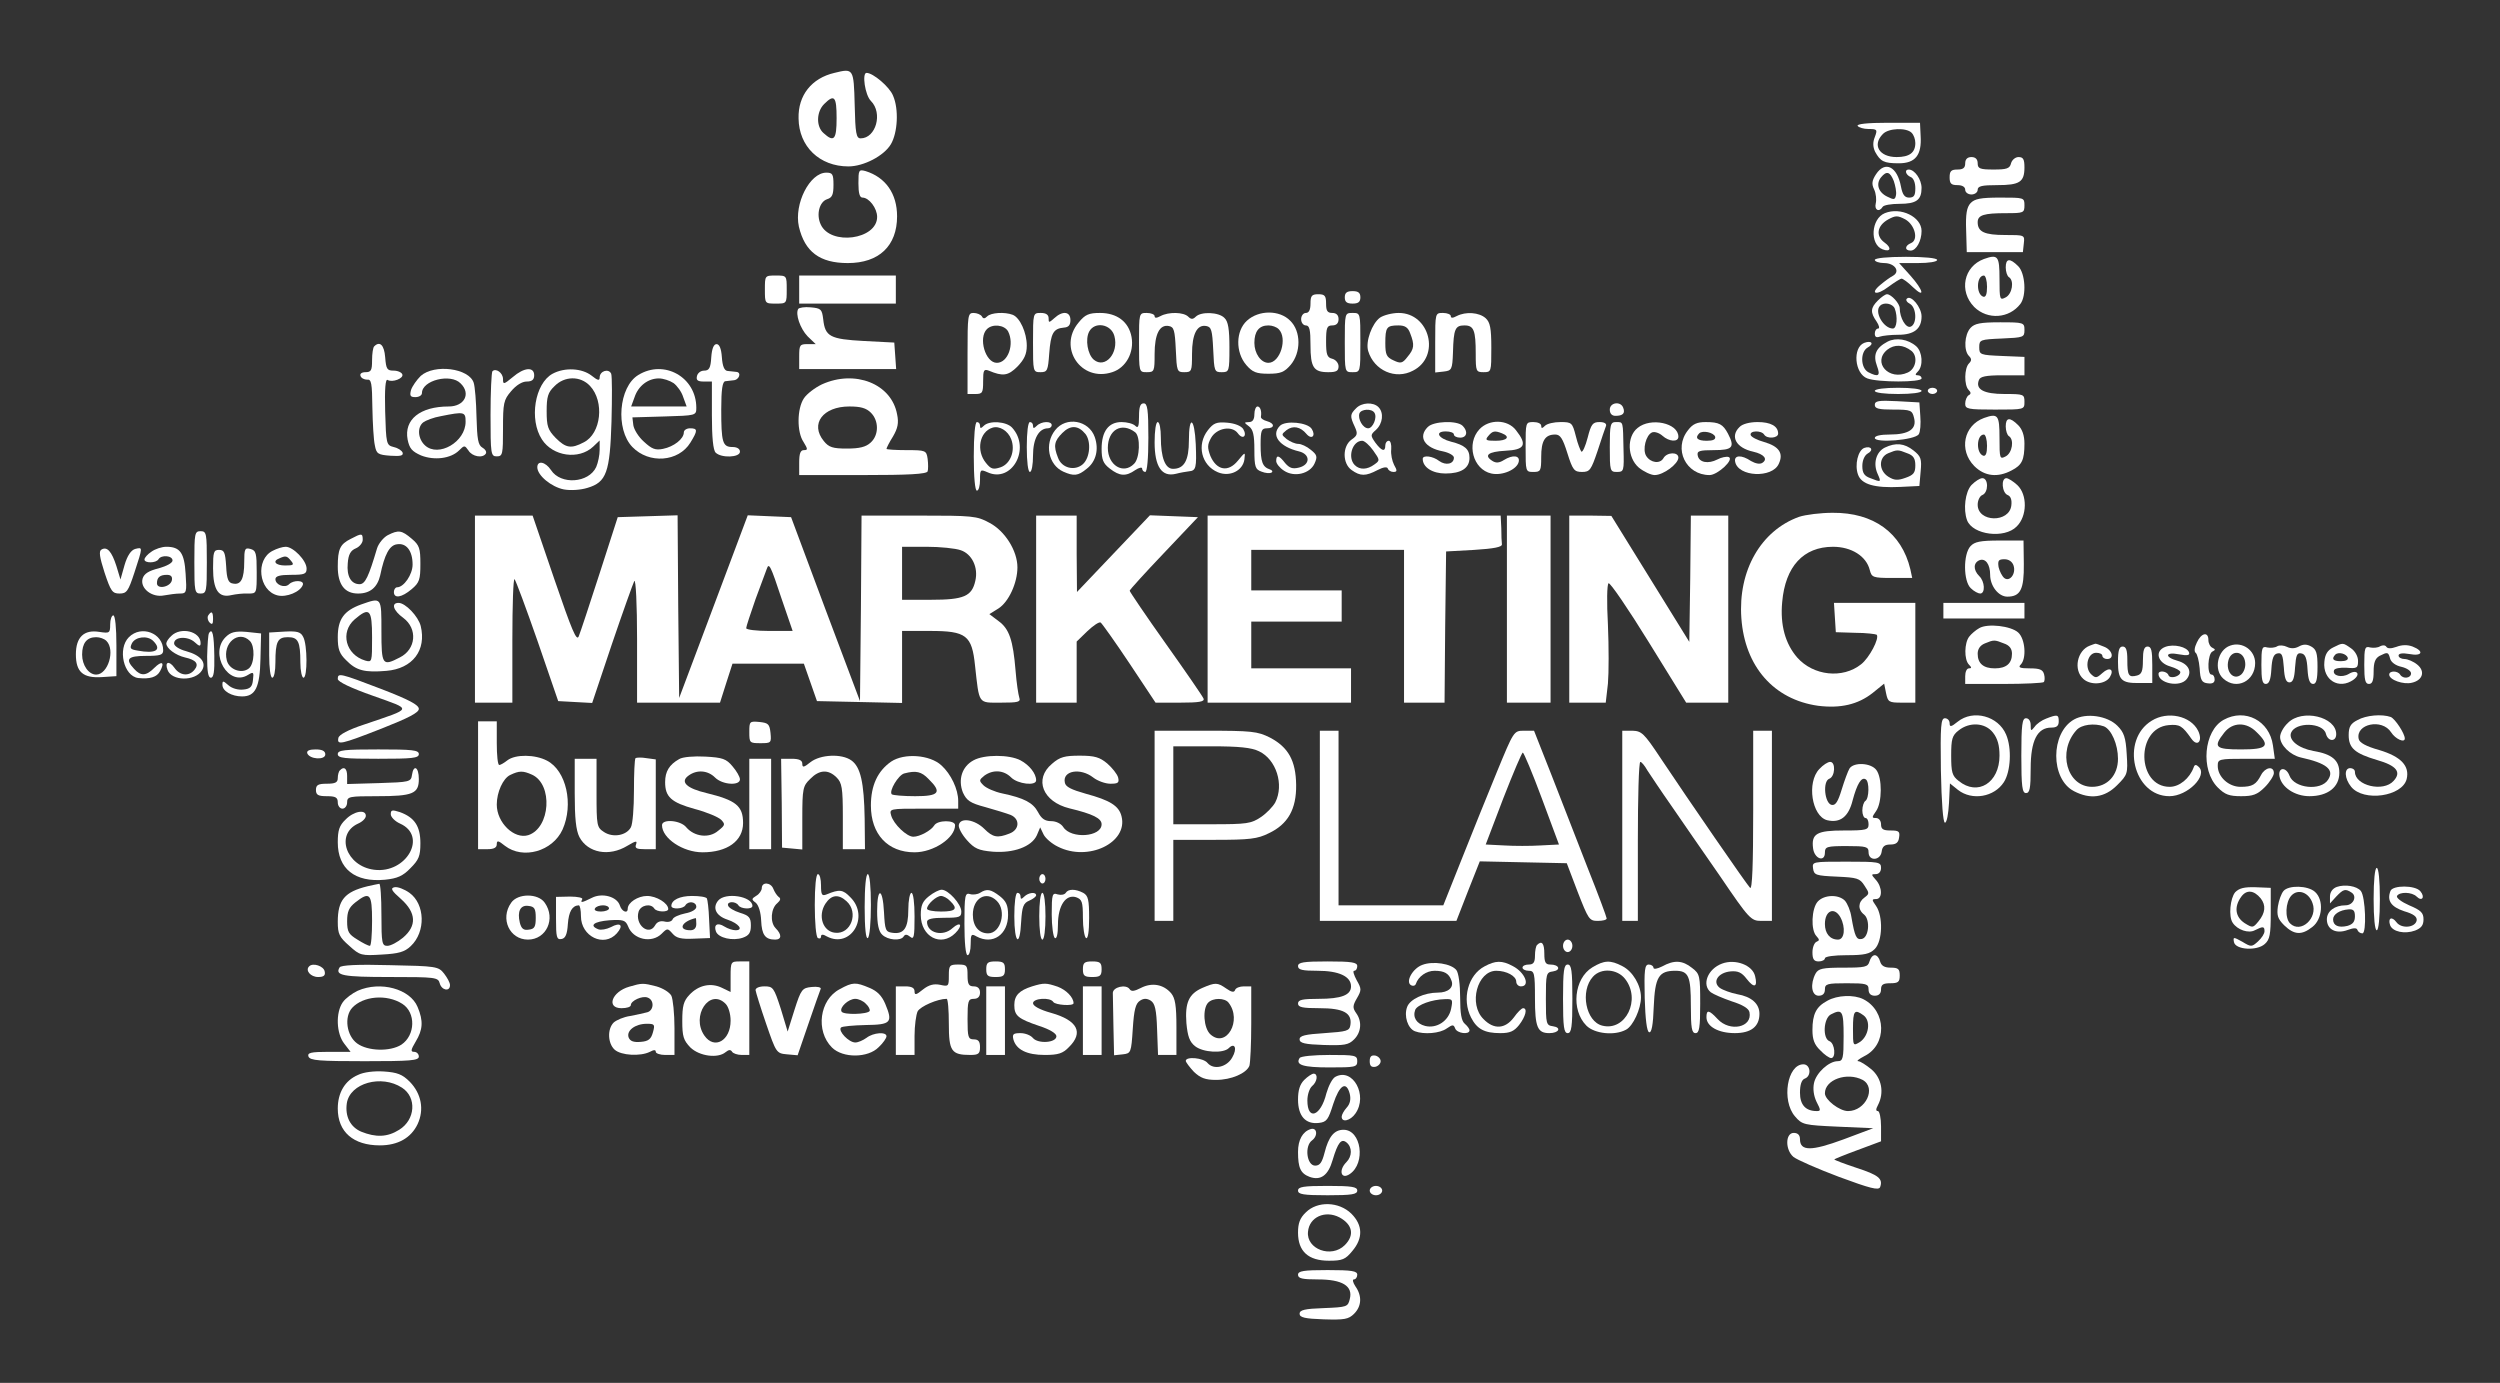 <?xml version="1.0" encoding="utf-8"?>
<!-- Generator: Adobe Illustrator 16.0.0, SVG Export Plug-In . SVG Version: 6.00 Build 0)  -->
<!DOCTYPE svg PUBLIC "-//W3C//DTD SVG 1.1//EN" "http://www.w3.org/Graphics/SVG/1.1/DTD/svg11.dtd">
<svg version="1.1" id="Layer_1" xmlns="http://www.w3.org/2000/svg" xmlns:xlink="http://www.w3.org/1999/xlink" x="0px" y="0px"
	 width="1417.32px" height="784px" viewBox="0 0 1417.32 784" enable-background="new 0 0 1417.32 784" xml:space="preserve">
<rect x="0" y="0" width="1417.32" height="784" fill="#333333" stroke="none"/>
<g>
	<path fill-rule="evenodd" clip-rule="evenodd" fill="#FFFFFF" d="M473.056,41.32c-12.901,3.004-20.679,12.727-20.326,25.806
		c0.176,15.905,11.843,27.22,28.281,27.22c8.662,0,20.15-6.01,24.038-12.551c3.889-6.539,4.595-19.974,1.237-27.573
		c-1.945-4.947-11.313-12.902-15.025-12.902c-2.651,0-0.883,12.549,2.476,15.909c6.892,6.893,2.828,21.209-5.834,21.209
		c-2.474,0-3.004-2.826-3.357-18.911C484.014,38.67,483.837,38.67,473.056,41.32z M474.292,66.949
		c0,12.195-1.412,13.963-7.423,8.483c-4.242-3.71-4.065-12.018,0.353-16.437C473.056,53.161,474.292,54.753,474.292,66.949z"/>
	<path fill-rule="evenodd" clip-rule="evenodd" fill="#FFFFFF" d="M1053.152,71.369c0.53,0.884,3.358,1.768,6.188,1.768
		c4.946,0,5.127,0.353,3.535,4.593c-1.239,3.006-1.059,5.657,0.175,8.306c3.003,5.481,4.948,6.541,13.435,6.541
		c9.369,0,13.076-4.596,12.371-15.553l-0.352-7.424h-18.205C1058.635,69.6,1052.443,70.308,1053.152,71.369z M1083.731,75.257
		c1.24,1.237,2.122,3.71,2.122,5.833c0,5.476-3.36,7.953-10.608,7.953c-9.896,0-13.962-6.892-7.775-13.08
		C1070.652,72.606,1080.726,72.253,1083.731,75.257z"/>
	<path fill-rule="evenodd" clip-rule="evenodd" fill="#FFFFFF" d="M1114.131,92.577c0,2.654-1.236,3.537-4.418,3.537
		c-3.534,0-4.418,0.881-4.418,4.418c0,3.535,0.884,4.419,4.418,4.419c2.828,0,4.418,1.057,4.418,2.652
		c0,1.413,1.593,2.648,3.536,2.648s3.533-1.236,3.533-2.648c0-2.122,2.477-2.652,11.137-2.652c12.725,0,15.379-1.768,15.379-10.074
		c0-4.599-0.706-5.835-3.36-5.835c-1.768,0-3.71,1.591-4.24,3.534c-0.709,3.006-2.477,3.537-9.901,3.537
		c-7.774,0-9.014-0.53-9.014-3.537c0-2.298-1.237-3.534-3.533-3.534C1115.37,89.043,1114.131,90.279,1114.131,92.577z"/>
	<path fill-rule="evenodd" clip-rule="evenodd" fill="#FFFFFF" d="M1063.582,98.762c-2.299,3.538-2.652,5.483-1.062,8.665
		c1.062,2.298,1.413,5.83,0.882,7.954c-0.882,3.711,1.947,5.124,3.89,1.945c0.531-1.062,4.952-1.768,9.55-1.768
		c9.54,0,12.545-2.123,12.545-9.014c0-4.774-3.891-10.429-7.244-10.429c-2.653,0-1.771,3.005,1.059,4.244
		c1.592,0.528,2.652,3.179,2.652,6.36c0,4.065-0.71,5.302-3.537,5.302c-2.476,0-3.71-1.592-4.596-6.186
		C1075.599,94.347,1068.708,90.988,1063.582,98.762z M1073.655,102.653c0.884,2.651,1.59,6.188,1.238,7.952
		c-0.529,2.651-1.061,2.829-4.95,0.884c-5.127-2.472-6.541-7.244-3.533-10.957C1069.591,96.642,1071.535,97.351,1073.655,102.653z"
		/>
	<path fill-rule="evenodd" clip-rule="evenodd" fill="#FFFFFF" d="M486.666,103.889c0,5.655,0.708,8.13,2.297,8.13
		c3.712,0,8.307,6.011,8.307,10.96c0,12.901-26.513,16.438-31.991,4.243c-2.652-5.655-0.707-12.904,3.711-14.318
		c2.829-0.884,3.535-2.651,3.535-8.128c0-6.014-0.53-6.897-4.065-6.897c-9.367,0-18.381,17.679-15.554,30.581
		c3.358,14.318,11.843,20.679,27.75,20.679c17.675,0,27.926-9.72,27.926-26.512c0-12.902-6.539-22.094-17.852-25.631
		C486.843,95.937,486.666,96.467,486.666,103.889z"/>
	<path fill-rule="evenodd" clip-rule="evenodd" fill="#FFFFFF" d="M1117.138,115.201c-2.123,2.295-2.828,6.186-2.476,15.381
		l0.353,12.368h15.911h15.905l0.528-4.946c0.532-4.774,0.532-4.774-10.604-4.774c-11.665,0-15.556-1.768-15.556-7.248
		c0-4.065,3.537-5.126,16.087-5.126c9.899,0,10.429-0.173,10.429-4.416c0-4.421-0.179-4.421-13.79-4.421
		C1122.794,112.02,1119.435,112.728,1117.138,115.201z"/>
	<path fill-rule="evenodd" clip-rule="evenodd" fill="#FFFFFF" d="M1068.532,120.856c-7.778,3.182-8.662,17.678-1.24,20.504
		c4.593,1.767,5.305-0.886,1.062-3.887c-5.123-3.713-4.242-9.545,2.122-13.079c4.242-2.299,5.301-2.299,9.721,0
		c5.48,3.181,7.598,11.665,3.181,13.432c-3.536,1.415-3.714,4.244-0.176,4.244c3.181,0,6.186-5.48,6.186-11.135
		C1089.387,122.979,1077.544,117.147,1068.532,120.856z"/>
	<path fill-rule="evenodd" clip-rule="evenodd" fill="#FFFFFF" d="M1062.875,147.371c0,0.883,2.475,1.767,5.302,1.767
		c6.013,0,9.367,4.773,4.945,7.247c-1.411,0.706-4.59,3.003-6.891,4.949c-6.539,5.305-2.475,6.539,4.421,1.239
		c3.353-2.476,6.716-4.599,7.422-4.599c0.707,0,3.711,2.123,6.364,4.774c7.247,6.891,6.009,1.767-1.413-6.542l-6.366-7.069h10.784
		c6.009,0,10.779-0.705,10.779-1.767s-7.068-1.768-17.673-1.768C1069.943,145.604,1062.875,146.309,1062.875,147.371z"/>
	<path fill-rule="evenodd" clip-rule="evenodd" fill="#FFFFFF" d="M1124.737,146.84c-11.489,4.244-14.316,18.207-5.478,27.221
		c7.599,7.422,19.794,6.539,26.157-1.768c3.538-4.595,2.831-17.322-1.24-21.388c-4.771-4.774-7.068-4.418-7.068,0.709
		c0,2.473,0.886,4.946,1.769,5.477c3.18,1.945,1.947,9.548-1.769,11.49c-3.359,1.768-3.534,1.415-3.534-10.606
		C1133.574,145.073,1132.691,144.011,1124.737,146.84z M1126.504,162.573c0,4.237-0.709,6.007-2.119,5.651
		c-4.241-1.414-3.891-12.018,0.353-12.018C1125.621,156.207,1126.504,159.036,1126.504,162.573z"/>
	<path fill-rule="evenodd" clip-rule="evenodd" fill="#FFFFFF" d="M433.639,164.163c0,7.952,0,7.952,6.188,7.952
		c6.187,0,6.187,0,6.187-7.952c0-7.956,0-7.956-6.187-7.956C433.639,156.207,433.639,156.207,433.639,164.163z"/>
	<polygon fill-rule="evenodd" clip-rule="evenodd" fill="#FFFFFF" points="453.084,164.163 453.084,172.115 480.479,172.115 
		507.875,172.115 507.875,164.163 507.875,156.207 480.479,156.207 453.084,156.207 	"/>
	<path fill-rule="evenodd" clip-rule="evenodd" fill="#FFFFFF" d="M762.398,168.581c0,2.652,1.237,3.535,4.418,3.535
		c3.182,0,4.419-0.883,4.419-3.535c0-2.654-1.237-3.534-4.419-3.534C763.636,165.047,762.398,165.927,762.398,168.581z"/>
	<path fill-rule="evenodd" clip-rule="evenodd" fill="#FFFFFF" d="M742.954,172.115c0,3.538-0.882,5.303-2.648,5.303
		c-1.414,0-2.653,1.595-2.653,3.534c0,1.945,1.239,3.537,2.653,3.537c2.119,0,2.648,2.476,2.648,11.135
		c0,12.726,1.769,15.377,10.075,15.377c4.597,0,5.835-0.706,5.835-3.356c0-1.77-1.593-3.716-3.537-4.245
		c-3.005-0.707-3.534-2.474-3.534-9.896c0-7.778,0.529-9.015,3.534-9.015c2.299,0,3.537-1.239,3.537-3.537
		c0-2.295-1.238-3.534-3.537-3.534c-2.827,0-3.534-1.235-3.534-5.303c0-4.417-0.707-5.305-4.419-5.305
		C743.664,166.811,742.954,167.698,742.954,172.115z"/>
	<path fill-rule="evenodd" clip-rule="evenodd" fill="#FFFFFF" d="M1064.642,170.348c-4.246,4.243-4.419,6.716-0.708,12.018
		c1.416,2.123,1.77,3.89,0.883,3.89c-1.06,0-1.941,1.237-1.941,2.826c0,1.945,0.882,2.476,2.828,1.767
		c1.589-0.531,6.182-1.056,10.426-1.056c9.015,0,13.258-3.362,13.258-10.431c0-5.124-6.01-12.374-8.307-10.073
		c-0.884,0.706,0,2.121,1.768,3.003c3.713,2.121,4.063,11.488,0.354,12.901c-2.651,1.062-6.188-4.949-6.188-10.428
		c0-2.651-4.769-7.956-7.244-7.956C1068.883,166.811,1066.586,168.405,1064.642,170.348z M1074.189,174.941
		c1.769,4.596,1.234,11.315-1.067,11.315c-5.299,0-10.775-9.547-7.243-12.902C1067.998,171.054,1073.122,172.115,1074.189,174.941z"
		/>
	<path fill-rule="evenodd" clip-rule="evenodd" fill="#FFFFFF" d="M452.553,175.123c-1.766,2.825,1.059,11.133,5.302,15.552
		l4.596,4.417h-4.773c-4.242,0-4.594,0.532-4.594,7.07v7.071h27.572h27.396l-0.53-7.6l-0.529-7.425l-17.146-0.883
		c-19.265-1.059-22.094-2.476-23.152-12.374c-0.709-5.654-1.239-6.186-7.071-6.713C456.264,173.883,453.084,174.414,452.553,175.123
		z"/>
	<path fill-rule="evenodd" clip-rule="evenodd" fill="#FFFFFF" d="M548.528,200.395v22.977h4.42c4.064,0,4.419-0.705,4.419-7.246
		c0-6.182,0.354-7.069,3.181-6.008c7.953,3.36,10.958,3.007,16.261-2.298c3.889-4.062,5.302-7.068,5.302-11.842
		c0-7.425-3.888-15.908-7.953-17.498c-4.597-1.77-12.372-1.236-14.494,0.884c-1.415,1.417-2.297,1.417-3.004,0
		c-0.707-1.059-2.829-1.945-4.772-1.945C548.704,177.418,548.528,178.831,548.528,200.395z M571.505,187.849
		c3.714,7.244,0,17.851-6.363,17.851c-6.539,0-10.604-14.141-5.654-19.09C562.669,183.428,569.384,184.136,571.505,187.849z"/>
	<path fill-rule="evenodd" clip-rule="evenodd" fill="#FFFFFF" d="M585.646,194.209c0,16.439,0,16.792,4.242,16.792
		c3.887,0,4.241-0.884,4.949-10.606c0.884-11.49,2.298-14.138,8.309-14.669c2.649-0.174,3.71-1.415,3.71-4.243
		c0-4.947-4.417-5.477-9.189-1.062c-3.006,2.654-3.183,2.654-3.183,0c0-1.942-1.413-3.003-4.419-3.003
		C585.646,177.418,585.646,177.418,585.646,194.209z"/>
	<path fill-rule="evenodd" clip-rule="evenodd" fill="#FFFFFF" d="M611.451,182.897c-11.841,14.141,1.416,33.936,19.09,28.104
		c7.776-2.473,12.549-11.134,10.958-19.974c-1.589-8.661-8.305-13.609-17.852-13.609
		C617.286,177.418,615.164,178.304,611.451,182.897z M631.777,190.5c2.651,9.719-5.302,18.733-11.665,13.429
		c-3.534-3.003-4.948-11.487-2.65-15.905C620.644,182.013,630.01,183.781,631.777,190.5z"/>
	<path fill-rule="evenodd" clip-rule="evenodd" fill="#FFFFFF" d="M645.741,194.209c0,16.792,0,16.792,4.421,16.792
		c4.24,0,4.418-0.528,4.418-10.25c0-11.315,2.826-16.969,8.128-15.909c2.829,0.531,3.36,2.298,3.89,13.433
		c0.529,12.198,0.708,12.727,4.772,12.727c4.243,0,4.419-0.528,4.419-10.25c0-11.315,2.826-16.969,8.128-15.909
		c2.829,0.531,3.36,2.298,3.891,13.433c0.531,12.198,0.709,12.727,4.771,12.727c4.247,0,4.42-0.353,4.42-13.963
		c0-10.428-0.707-14.847-2.827-16.792c-3.183-3.356-13.256-3.709-16.261-0.708c-1.592,1.591-2.651,1.591-4.244,0
		c-2.651-2.648-11.134-2.829-15.729-0.353c-2.299,1.236-3.357,1.236-3.357,0c0-0.881-1.944-1.767-4.418-1.767
		C645.741,177.418,645.741,177.418,645.741,194.209z"/>
	<path fill-rule="evenodd" clip-rule="evenodd" fill="#FFFFFF" d="M706.896,181.835c-6.361,5.835-6.535,17.851-0.35,25.101
		c3.535,4.065,5.652,4.946,12.548,4.946c6.895,0,9.014-0.881,12.549-4.946c6.009-7.069,6.009-19.087-0.177-25.101
		C725.458,175.653,713.615,175.653,706.896,181.835z M724.926,186.609c5.128,5.124,0.883,19.09-5.831,19.09
		c-4.242,0-7.952-5.305-7.952-11.313c0-6.539,2.65-9.898,7.952-9.898C721.215,184.489,723.688,185.373,724.926,186.609z"/>
	<path fill-rule="evenodd" clip-rule="evenodd" fill="#FFFFFF" d="M762.398,194.209c0,16.792,0,16.792,4.418,16.792
		c4.419,0,4.419,0,4.419-16.792c0-16.791,0-16.791-4.419-16.791C762.398,177.418,762.398,177.418,762.398,194.209z"/>
	<path fill-rule="evenodd" clip-rule="evenodd" fill="#FFFFFF" d="M782.369,180.068c-4.593,3.359-8.306,13.61-6.716,18.915
		c3.363,11.134,15.555,16.437,25.453,11.134c15.73-7.955,9.542-32.699-8.13-32.699C789.265,177.418,784.489,178.657,782.369,180.068
		z M799.517,189.083c2.474,6.364,2.296,8.664-1.595,13.257c-2.826,3.713-3.885,3.888-7.953,1.945
		c-3.884-1.77-4.593-3.182-4.593-9.723c0-9.011,0.709-10.073,7.422-10.073C796.511,184.489,798.277,185.551,799.517,189.083z"/>
	<path fill-rule="evenodd" clip-rule="evenodd" fill="#FFFFFF" d="M813.655,194.387v16.789l4.773-0.528
		c4.593-0.531,4.947-1.062,5.303-10.782c0.355-13.435,1.238-15.378,6.54-15.378c5.303,0,6.36,2.83,6.36,16.081
		c0,9.903,0.179,10.431,4.422,10.431c4.418,0,4.418-0.174,4.418-13.785c0-11.312-0.709-14.494-3.181-16.795
		c-3.717-3.357-11.313-3.885-16.439-1.236c-2.299,1.236-3.358,1.236-3.358,0c0-0.881-1.94-1.767-4.419-1.767
		C813.655,177.418,813.655,177.418,813.655,194.387z"/>
	<path fill-rule="evenodd" clip-rule="evenodd" fill="#FFFFFF" d="M1117.138,185.904c-3.535,3.89-3.89,12.901-0.885,15.906
		c1.591,1.59,1.591,2.65,0,4.243c-2.65,2.65-2.827,12.374-0.177,15.024c1.414,1.415,1.414,2.294,0,3.006
		c-1.062,0.704-1.945,2.823-1.945,4.769c0,3.006,1.415,3.359,16.795,3.359c16.79,0,16.79,0,16.79-4.418
		c0-4.243-0.356-4.422-11.313-4.422c-11.843,0-16.614-2.647-14.492-7.951c0.704-1.942,3.884-2.649,13.431-2.649h12.374v-5.305
		v-5.127l-12.728-0.53c-12.373-0.528-12.905-0.707-12.905-4.947c0-4.246,0.532-4.421,12.905-4.952
		c12.198-0.53,12.728-0.706,12.728-4.771c0-4.243-0.356-4.418-13.79-4.418C1122.615,182.722,1119.435,183.428,1117.138,185.904z"/>
	<path fill-rule="evenodd" clip-rule="evenodd" fill="#FFFFFF" d="M1070.122,193.679c-6.72,3.537-8.306,7.603-6.011,13.788
		c2.12,5.658,0.884,6.539-4.949,3.535c-4.419-2.473-4.597-11.486-0.354-13.963c3.89-2.12,2.299-4.243-1.944-2.65
		c-6.716,2.65-5.477,17.495,1.771,20.149c6.007,2.297,30.752,2.297,30.752,0c0-1.059-0.883-1.765-2.12-1.765
		c-1.59,0-1.59-0.53,0-2.123c3.181-3.182,2.65-11.134-0.885-14.316C1081.785,192.267,1074.894,191.205,1070.122,193.679z
		 M1083.731,198.983c3.712,3.179,2.476,10.073-2.123,12.193c-10.781,4.949-20.325-5.833-11.665-12.902
		C1074.005,195.092,1078.957,195.271,1083.731,198.983z"/>
	<path fill-rule="evenodd" clip-rule="evenodd" fill="#FFFFFF" d="M212.174,196.332c-0.709,0.531-1.238,4.238-1.238,7.953
		c0,5.658-0.531,6.716-3.713,6.716c-2.12,0-3.358,0.881-2.827,2.124c0.353,1.233,2.122,2.12,3.711,2.12
		c2.475-0.356,2.829,1.942,3.005,15.905c0.176,8.839,0.707,18.382,1.413,21.389c0.883,4.773,1.768,5.302,8.839,5.83
		c5.655,0.358,7.424,0,6.893-1.765c-0.53-1.239-2.652-2.651-5.125-3.182c-4.065-1.062-4.242-1.592-4.773-20.149
		c-0.353-12.904,0.176-18.736,1.414-17.853c2.652,1.592,9.191-0.884,8.308-3.179c-0.354-1.064-2.475-2.124-4.948-2.124
		c-3.712,0-4.242-0.884-4.773-7.602C217.83,195.624,215.353,193.147,212.174,196.332z"/>
	<path fill-rule="evenodd" clip-rule="evenodd" fill="#FFFFFF" d="M403.239,202.515c-0.352,6.188-1.236,7.602-4.065,7.602
		c-1.944,0-3.711,1.412-4.064,3.18c-0.53,2.3,0.529,3.006,3.888,3.006h4.594v19.087c0,12.555,0.708,19.799,2.121,21.213
		c3.182,3.179,13.789,2.828,13.789-0.53c0-1.59-1.592-2.651-4.242-2.651c-5.658,0-6.365-2.651-6.365-21.385
		c0-11.313,0.707-15.734,2.298-15.912c1.061-0.175,3.183-0.353,4.596-0.528c3.357-0.177,4.773-4.596,1.591-4.771
		c-1.237-0.178-3.536-0.354-4.949-0.531c-1.769-0.178-2.829-2.651-3.182-7.78c-0.354-4.946-1.416-7.423-3.005-7.423
		C404.654,195.092,403.592,197.569,403.239,202.515z"/>
	<path fill-rule="evenodd" clip-rule="evenodd" fill="#FFFFFF" d="M238.509,213.125c-2.299,2.295-4.773,5.829-5.48,7.952
		c-0.883,3.357-0.353,4.063,2.474,4.063c2.122,0,3.713-1.057,3.713-2.295c0-7.247,16.261-11.315,21.917-5.48
		c6.011,5.833,2.122,13.08-6.715,13.08c-16.262,0-25.453,7.422-23.332,18.734c1.061,5.127,2.475,6.719,7.6,9.017
		c7.601,3.007,16.969,1.765,21.563-2.831c3.005-3.004,3.183-3.004,5.302,0c2.122,3.534,8.132,4.596,9.9,1.767
		c0.529-1.058-0.354-2.473-1.946-3.356c-2.474-1.415-3.004-4.774-3.356-17.321c-0.18-8.661-0.884-17.323-1.591-19.442
		C265.904,208.703,246.286,206.227,238.509,213.125z M263.961,239.105c0,11.487-15.378,20.326-22.979,13.433
		c-4.065-3.712-4.597-10.252-1.059-13.08c1.414-1.062,5.832-2.829,10.074-3.537C263.253,233.272,263.961,233.451,263.961,239.105z"
		/>
	<path fill-rule="evenodd" clip-rule="evenodd" fill="#FFFFFF" d="M279.16,210.473c-0.53,0.704-1.06,11.666-1.06,24.745
		c0,22.266,0.177,23.508,3.536,23.508c3.358,0,3.535-1.242,3.535-15.733c0-14.494,0.353-16.259,4.595-21.21
		c2.829-3.356,6.187-5.479,8.839-5.479c3.004,0,4.241-1.059,4.241-3.532c0-4.952-5.655-4.599-12.196,1.057
		c-5.125,4.243-5.479,4.243-5.479,1.061C285.17,211.356,281.105,208.528,279.16,210.473z"/>
	<path fill-rule="evenodd" clip-rule="evenodd" fill="#FFFFFF" d="M313.273,211.882c-10.075,5.482-13.434,25.984-6.01,37.296
		c6.186,9.547,20.856,11.665,28.987,4.065l3.711-3.531v5.301c0,3.001-0.883,7.244-1.942,9.721c-4.242,9.189-20.15,10.25-25.63,1.767
		c-3.182-4.773-7.776-5.658-7.776-1.59c0,4.593,7.953,11.135,15.023,12.548c3.712,0.707,9.544,0.354,13.434-0.883
		c10.781-3.182,12.725-8.836,13.608-37.649c0.353-13.435,0.353-25.45-0.175-27.045c-1.416-3.18-6.542-1.587-6.542,2.123
		c0,1.945-1.06,1.768-4.595-1.062C329.888,208.703,320.167,208.172,313.273,211.882z M334.483,218.779
		c8.307,8.836,6.363,27.042-3.535,31.991c-7.07,3.712-10.074,3.36-15.907-2.476c-4.42-4.593-5.126-6.538-5.126-15.2
		c0-8.127,0.707-10.603,4.42-14.141C319.989,213.125,329.004,212.943,334.483,218.779z"/>
	<path fill-rule="evenodd" clip-rule="evenodd" fill="#FFFFFF" d="M361.879,212.593c-11.133,6.716-13.078,30.752-3.358,40.828
		c9.367,9.72,26.159,8.484,32.876-2.477c4.242-6.891,4.242-8.127-0.177-8.127c-1.945,0-3.536,1.056-3.536,2.298
		c0,3.71-5.656,8.127-11.842,9.367c-4.419,0.881-6.361,0-10.781-4.068c-3.005-2.65-5.656-6.892-6.011-9.367l-0.53-4.418
		l18.206-0.528c17.853-0.531,18.028-0.531,18.028-4.952C394.755,213.828,376.55,203.577,361.879,212.593z M381.853,217.187
		c1.945,1.415,4.595,4.952,5.48,7.953l1.943,5.304h-15.731h-15.73l1.944-5.304c2.12-6.361,7.601-10.604,13.786-10.604
		C376.021,214.536,379.732,215.772,381.853,217.187z"/>
	<path fill-rule="evenodd" clip-rule="evenodd" fill="#FFFFFF" d="M465.985,217.895c-4.065,1.945-8.66,5.476-10.252,7.954
		c-3.888,5.832-4.064,19.089-0.176,24.744c2.476,4.065,2.476,4.596,0.176,4.596c-1.944,0-2.649,1.942-2.649,7.069v7.07h36.056
		c25.806,0,36.235-0.528,36.765-2.118c0.353-1.061,0.353-4.243,0-7.072c-0.706-4.773-1.061-4.949-12.019-4.949
		c-6.187,0-11.313-0.354-11.313-0.706c0-0.53,1.59-3.712,3.712-7.072c2.651-4.593,3.358-7.599,2.296-12.551
		C505.402,217.54,484.721,209.409,465.985,217.895z M493.737,233.979c4.594,4.595,4.594,12.726-0.178,16.966
		c-2.651,2.477-6.363,3.36-13.434,3.36c-7.954,0-10.25-0.707-13.079-4.243c-7.954-9.721-0.528-19.618,14.493-19.618
		C487.902,230.444,491.084,231.327,493.737,233.979z"/>
	<path fill-rule="evenodd" clip-rule="evenodd" fill="#FFFFFF" d="M1062.875,221.608c0,1.059,5.657,1.763,13.254,1.763
		c7.603,0,13.258-0.705,13.258-1.763c0-1.063-5.655-1.768-13.258-1.768C1068.532,219.84,1062.875,220.545,1062.875,221.608z"/>
	<path fill-rule="evenodd" clip-rule="evenodd" fill="#FFFFFF" d="M1092.924,221.608c0,0.884,1.237,1.763,2.65,1.763
		c1.412,0,2.648-0.879,2.648-1.763c0-1.063-1.236-1.768-2.648-1.768C1094.161,219.84,1092.924,220.545,1092.924,221.608z"/>
	<path fill-rule="evenodd" clip-rule="evenodd" fill="#FFFFFF" d="M1062.875,229.56c0,2.121,2.295,2.651,10.605,2.651
		c9.896,0,10.604,0.353,11.663,4.771c1.589,6.188-2.827,9.368-13.783,9.368c-5.129,0-8.485,0.711-8.485,1.945
		c0,3.006,22.802,1.237,24.919-2.12c0.884-1.237,1.24-6.011,0.884-10.253l-0.529-7.776l-12.725-0.708
		C1064.995,226.906,1062.875,227.261,1062.875,229.56z"/>
	<path fill-rule="evenodd" clip-rule="evenodd" fill="#FFFFFF" d="M645.741,236.101c0,5.833-0.529,6.892-2.12,5.302
		c-1.236-1.239-4.774-2.124-7.776-2.124c-7.423,0-11.314,5.305-11.314,15.203c0,6.008,0.885,8.306,4.596,11.135
		c5.655,4.421,9.19,4.595,14.494,0.884c2.12-1.415,3.888-1.767,3.888-0.884c0,1.061,0.884,1.944,1.768,1.944
		c1.061,0,1.767-7.602,1.767-19.445c0-16.08-0.528-19.44-2.651-19.44C646.45,228.676,645.741,230.622,645.741,236.101z
		 M643.621,245.116c3.004,2.475,2.651,14.666-0.708,17.85c-6.008,6.188-14.848,0.884-14.848-9.014
		C628.065,243.701,635.845,239.105,643.621,245.116z"/>
	<path fill-rule="evenodd" clip-rule="evenodd" fill="#FFFFFF" d="M768.762,231.505c-3.355,3.354-3.536,4.417-0.708,10.429
		c1.77,3.887,1.589,4.945-1.764,7.244c-5.306,3.712-5.306,13.61,0,17.323c4.945,3.537,7.951,3.537,14.668,0
		c3.359-1.767,5.478-1.945,5.832-0.884c0.353,1.061,1.767,1.944,3.179,1.944c2.123,0,2.301-0.711,0.355-4.064
		c-1.06-2.123-1.943-6.013-1.589-8.839c0.177-2.651-0.354-4.771-1.416-4.771c-1.06,0-1.943,1.236-1.943,2.651
		c0,3.89-2.123,3.181-5.654-1.593c-2.829-4.065-2.829-4.418,0.35-7.244c3.89-3.537,4.596-9.722,1.418-12.904
		C778.482,227.793,771.943,228.146,768.762,231.505z M779.189,233.979c1.769,2.65-0.885,8.838-3.536,8.838
		c-3.004,0-6.011-5.304-4.946-8.483C771.766,231.858,777.598,231.505,779.189,233.979z M778.482,255.364
		c3.887,5.479,3.887,5.657,0.707,7.955c-4.064,3.006-8.31,3.182-11.136,0.353c-4.241-4.241-1.412-13.785,4.242-13.785
		C773.533,249.887,776.361,252.36,778.482,255.364z"/>
	<path fill-rule="evenodd" clip-rule="evenodd" fill="#FFFFFF" d="M912.637,232.211c0,2.295,1.236,3.538,3.182,3.538
		c4.24,0,5.657-1.414,4.419-4.599C918.822,227.261,912.637,228.146,912.637,232.211z"/>
	<path fill-rule="evenodd" clip-rule="evenodd" fill="#FFFFFF" d="M711.143,234.859c0,3.007-1.062,4.421-3.007,4.421
		c-3.005,0.178-3.005,0.178,0,2.477c2.297,1.766,3.007,4.948,3.007,13.257c0,9.721,0.528,11.135,4.062,12.371
		c2.124,0.884,4.596,1.062,5.657,0.531c0.884-0.531,0.354-1.415-0.883-1.768c-4.244-1.414-5.302-4.243-5.302-14.141
		c0-7.953,0.527-9.189,3.535-9.189c4.596,0,4.596-2.829,0-4.068c-1.945-0.528-3.535-1.589-3.359-2.473
		c0.53-3.182-0.354-5.833-1.942-5.833C712.025,230.444,711.143,232.387,711.143,234.859z"/>
	<path fill-rule="evenodd" clip-rule="evenodd" fill="#FFFFFF" d="M1124.737,236.982c-11.489,4.244-14.316,18.207-5.478,27.221
		c5.831,5.835,13.255,6.718,21.209,2.475c5.834-3.006,7.247-5.835,7.247-15.202c0-4.597-1.24-8.131-3.539-10.429
		c-4.771-4.771-7.068-4.418-7.068,0.709c0,2.476,0.886,4.948,1.769,5.479c3.18,1.943,1.947,9.545-1.769,11.49
		c-3.359,1.765-3.534,1.412-3.534-10.609C1133.574,235.218,1132.691,234.154,1124.737,236.982z M1126.504,252.715
		c0,4.24-0.709,6.01-2.119,5.652c-4.241-1.412-3.891-12.018,0.353-12.018C1125.621,246.35,1126.504,249.178,1126.504,252.715z"/>
	<path fill-rule="evenodd" clip-rule="evenodd" fill="#FFFFFF" d="M552.064,258.726c0,11.843,0.705,19.44,1.767,19.44
		c1.06,0,1.767-2.829,1.767-6.188c0-5.83,0.177-6.008,4.242-4.238c13.786,6.36,24.746-13.435,13.964-25.278
		c-3.183-3.535-12.902-4.24-16.084-1.059c-1.591,1.589-2.122,1.589-2.122,0c0-1.239-0.708-2.124-1.767-2.124
		C552.77,239.28,552.064,246.879,552.064,258.726z M573.274,249c2.474,6.363-0.355,13.965-6.01,15.911
		c-4.241,1.414-5.478,1.059-8.307-2.476c-5.656-6.891-3.712-17.672,3.712-19.973C566.556,241.226,571.505,244.232,573.274,249z"/>
	<path fill-rule="evenodd" clip-rule="evenodd" fill="#FFFFFF" d="M582.11,253.421c0,8.306,0.707,14.14,1.769,14.14
		c1.06,0,1.767-4.243,1.767-9.367c0-9.547,3.359-15.377,8.483-15.377c1.239,0,2.122-0.883,2.122-1.77
		c0-2.473-5.833-2.298-8.483,0.356c-1.591,1.589-2.122,1.589-2.122,0c0-1.239-0.707-2.124-1.767-2.124
		C582.817,239.28,582.11,245.116,582.11,253.421z"/>
	<path fill-rule="evenodd" clip-rule="evenodd" fill="#FFFFFF" d="M598.196,243.874c-6.186,7.78-3.889,19.624,4.595,23.511
		c6.009,2.654,8.309,2.474,13.257-1.589c5.302-4.067,7.07-10.96,4.595-18.031C617.286,238.222,604.382,235.921,598.196,243.874z
		 M615.34,245.997c3.358,4.244,2.653,13.435-1.413,17.145c-4.596,4.068-12.02,2.298-14.141-3.71
		c-2.652-6.716-2.12-9.369,2.475-13.962C606.856,240.872,611.275,241.047,615.34,245.997z"/>
	<path fill-rule="evenodd" clip-rule="evenodd" fill="#FFFFFF" d="M654.58,250.77c0,13.786,4.063,19.799,12.018,17.851
		c2.65-0.705,6.01-1.236,7.424-1.412c4.066-0.358,4.419-1.945,3.889-15.379c-0.708-15.2-3.889-16.792-3.889-2.118
		c0,11.309-2.652,16.083-9.016,16.083c-4.418,0-6.892-6.364-6.892-17.85c0-4.775-0.708-8.665-1.768-8.665
		C655.285,239.28,654.58,244.232,654.58,250.77z"/>
	<path fill-rule="evenodd" clip-rule="evenodd" fill="#FFFFFF" d="M684.802,243.874c-6.538,8.311-3.71,19.976,5.657,23.867
		c6.717,2.829,14.143-0.89,15.026-7.25c0.528-4.417,0.528-4.417-3.712,0.711c-5.48,6.714-12.019,5.477-15.553-2.654
		c-1.768-4.772-1.768-6.363,0.351-10.253c3.184-5.655,11.846-7.247,15.203-2.651c2.829,3.888,5.479,1.592,3.007-2.474
		c-1.24-1.767-4.774-3.182-9.018-3.537C689.753,239.105,687.982,239.811,684.802,243.874z"/>
	<path fill-rule="evenodd" clip-rule="evenodd" fill="#FFFFFF" d="M725.637,241.403c-5.303,5.301-0.355,11.84,10.777,14.494
		c6.54,1.587,6.54,7.6,0,9.189c-3.534,0.884-5.301,0.353-7.776-2.476c-3.534-4.596-5.125-4.946-5.125-1.237
		c0,1.415,1.945,3.89,4.418,5.477c5.833,3.891,14.672,1.77,17.323-4.062c1.768-3.891,1.412-4.949-2.123-7.775
		c-2.295-1.945-5.479-3.36-7.07-3.36c-1.766,0-4.594-1.239-6.537-2.653c-3.182-2.651-3.182-2.651-0.179-5.127
		c3.714-2.826,7.954-1.939,11.313,2.123c3.007,3.535,5.48,1.064,3.007-2.827C741.365,239.458,728.814,238.222,725.637,241.403z"/>
	<path fill-rule="evenodd" clip-rule="evenodd" fill="#FFFFFF" d="M809.412,242.109c-5.653,5.655-1.765,11.843,8.662,13.788
		c3.359,0.706,6.185,2.298,6.185,3.534c0,3.71-4.59,4.594-8.306,1.943c-3.534-2.827-9.367-3.534-9.367-1.237
		c0,4.774,5.479,8.309,12.903,8.309c8.838,0,13.609-3.006,13.609-8.839c0-4.949-2.651-7.247-10.429-9.192
		c-7.424-1.943-9.367-5.83-3.001-5.83c2.47,0,4.59,0.707,4.59,1.765c0,0.886,1.593,1.767,3.539,1.767
		c3.887,0,4.592-3.532,1.411-6.713C826.029,238.222,812.596,238.75,809.412,242.109z"/>
	<path fill-rule="evenodd" clip-rule="evenodd" fill="#FFFFFF" d="M838.752,243.345c-7.596,8.131-3.712,22.803,6.72,25.101
		c6.187,1.412,14.669-2.298,15.553-6.718c0.708-3.533-3.356-4.063-8.483-0.884c-2.476,1.592-4.417,1.768-6.363,0.531
		c-5.124-3.179-2.649-5.301,7.247-5.83c11.134-0.531,12.549-3.359,6.009-11.67C854.661,237.688,844.233,237.514,838.752,243.345z
		 M851.479,245.644c4.951,1.947,3.007,4.243-3.534,4.243c-5.48,0-6.186-0.355-4.241-2.651
		C846.178,244.232,847.414,244.054,851.479,245.644z"/>
	<path fill-rule="evenodd" clip-rule="evenodd" fill="#FFFFFF" d="M864.912,253.421c0,13.963,0,14.14,4.417,14.14
		c4.069,0,4.423-0.531,4.423-8.483c0-9.192,2.12-12.729,7.952-12.729c2.828,0,4.243,2.122,6.894,10.606
		c3.004,9.545,3.887,10.606,8.306,10.606c4.421,0,5.127-1.061,8.84-12.018c2.123-6.543,4.242-12.905,4.774-14.141
		c0.349-1.239-0.888-2.124-3.714-2.124c-3.891,0-4.773,1.237-6.716,8.837c-1.237,4.774-2.829,8.311-3.537,7.956
		c-0.527-0.529-2.121-4.419-3.179-8.837c-1.945-7.603-2.301-7.956-8.662-7.956c-3.716,0-7.6,0.884-8.838,2.124
		c-1.59,1.589-2.12,1.589-2.12,0c0-1.239-1.943-2.124-4.423-2.124C864.912,239.28,864.912,239.458,864.912,253.421z"/>
	<path fill-rule="evenodd" clip-rule="evenodd" fill="#FFFFFF" d="M912.637,253.421c0,13.609,0.175,14.14,4.064,14.14
		c3.891,0,4.064-0.531,3.713-12.904c-0.355-16.083,0-15.378-4.243-15.378C912.989,239.28,912.637,240.517,912.637,253.421z"/>
	<path fill-rule="evenodd" clip-rule="evenodd" fill="#FFFFFF" d="M928.367,242.639c-6.185,4.952-5.832,16.792,0.705,22.447
		c2.828,2.298,6.895,4.241,9.014,4.241c4.953,0,13.435-6.361,13.435-9.896c0-3.358-6.539-3.181-8.481,0.351
		c-1.945,3.359-7.25,2.653-9.721-1.234c-2.301-3.534-0.181-12.021,3.354-13.432c1.414-0.531,4.068,0.353,5.836,1.945
		c3.711,3.354,9.013,3.709,9.013,0.53C951.521,239.811,935.789,236.454,928.367,242.639z"/>
	<path fill-rule="evenodd" clip-rule="evenodd" fill="#FFFFFF" d="M956.998,243.874c-8.479,10.609-1.233,25.454,12.2,25.454
		c4.592,0,14.315-9.014,10.78-10.249c-1.239-0.353-4.067,0.175-6.362,1.412c-5.127,2.651-10.432,1.767-11.135-2.295
		c-0.531-2.476,0.88-3.006,9.189-3.006c10.604,0,12.021-1.59,7.955-9.367c-2.827-5.304-4.951-6.542-12.551-6.542
		C962.125,239.28,959.651,240.341,956.998,243.874z M972.376,247.591c0.356,1.587-1.237,2.296-4.771,2.296
		c-5.304,0-6.895-1.592-4.244-4.243C965.307,243.874,971.492,245.116,972.376,247.591z"/>
	<path fill-rule="evenodd" clip-rule="evenodd" fill="#FFFFFF" d="M986.164,242.109c-5.479,5.301-1.944,11.843,7.774,13.963
		c6.19,1.411,8.487,4.24,5.127,6.362c-1.414,0.884-3.888,0.354-6.361-1.061c-5.478-3.709-9.721-3.359-9.012,0.354
		c1.589,8.661,21.029,9.544,24.742,1.238c2.828-6.01,0.177-9.898-8.306-12.374c-3.891-1.061-7.245-2.828-7.601-3.888
		c-0.884-2.65,6.008-2.831,7.601-0.355c1.59,2.651,7.951,2.122,7.951-0.528c0-4.243-4.243-6.542-11.662-6.542
		C992,239.28,987.753,240.341,986.164,242.109z"/>
	<path fill-rule="evenodd" clip-rule="evenodd" fill="#FFFFFF" d="M1068.532,253.775c-4.95,2.475-6.716,9.014-4.065,14.846
		c2.119,4.774,2.119,4.95-4.071,2.473c-3.531-1.236-4.59-3-4.59-6.891c0-3.182,1.235-6.008,3.003-7.072
		c3.712-1.942,1.945-4.593-1.944-3.179c-3.535,1.412-5.477,9.545-3.535,15.022c1.943,5.657,9.369,7.777,24.039,7.072l10.78-0.531
		l0.707-8.131c0.705-7.247,0.179-8.659-4.063-12.021C1079.663,251.3,1074.718,250.77,1068.532,253.775z M1081.256,256.956
		c3.537,1.239,4.598,3.004,4.598,6.894c0,4.244-1.061,5.478-5.657,7.072c-4.42,1.587-6.363,1.412-9.721-0.709
		c-5.48-3.534-5.48-10.958,0-13.257C1075.599,254.835,1075.958,254.835,1081.256,256.956z"/>
	<path fill-rule="evenodd" clip-rule="evenodd" fill="#FFFFFF" d="M1117.667,274.984c-3.536,3.89-4.772,13.788-2.474,19.974
		c3.182,8.308,21.21,10.604,28.103,3.535c6.008-5.83,6.187-18.031,0.356-23.508c-2.301-2.12-5.129-3.89-6.189-3.89
		c-3.181,0-2.475,8.312,0.707,9.547c1.768,0.707,2.476,2.649,2.122,5.833c-1.061,10.074-19.092,9.721-19.092-0.355
		c0-2.473,1.239-4.946,2.654-5.478c3.534-1.414,3.534-9.547,0-9.547C1122.439,271.094,1119.789,272.864,1117.667,274.984z"/>
	<path fill-rule="evenodd" clip-rule="evenodd" fill="#FFFFFF" d="M1019.923,293.015c-21.563,7.775-34.642,30.399-32.696,57.442
		c1.945,27.396,18.378,46.133,43.479,49.667c12.726,1.589,22.624-0.709,30.931-7.247l6.541-5.302l1.061,5.302
		c1.062,5.124,1.59,5.477,8.837,5.477h7.779v-28.276v-28.282h-23.155h-22.977l0.527,8.308l0.528,8.309l11.138,0.35
		c6.01,0,11.487,0.709,12.019,1.062c1.77,1.942-4.241,13.257-8.838,16.792c-10.428,8.308-27.045,6.541-36.233-3.891
		c-6.718-7.777-9.721-18.381-8.484-31.458c1.767-20.151,12.021-31.285,28.811-31.285c10.432,0,18.912,5.299,20.857,13.254
		c1.062,4.066,1.771,4.421,12.551,4.421h11.487l-1.059-4.951c-4.951-20.677-20.859-32.167-44.012-31.989
		C1032.297,290.717,1023.637,291.776,1019.923,293.015z"/>
	<path fill-rule="evenodd" clip-rule="evenodd" fill="#FFFFFF" d="M269.264,345.331v53.024h10.604h10.605v-35.704
		c0-19.618,0.531-34.993,1.238-34.287s6.54,16.436,13.08,35.173l11.666,33.935l9.544,0.53l9.72,0.531l11.135-33.228
		c6.188-18.204,12.02-34.467,12.727-35.882c0.884-1.412,1.591,13.435,1.591,33.056v35.876h23.507h23.51l3.535-11.132l3.536-10.962
		h20.325h20.148l3.714,10.606l3.711,10.604l24.215,0.53l24.037,0.531v-20.501v-20.327h15.908c20.502,0,23.685,2.476,25.451,19.618
		c2.476,22.271,1.591,21.032,14.672,21.032c9.721,0,11.311-0.353,10.426-2.824c-0.529-1.592-1.589-8.485-2.121-15.379
		c-1.414-17.145-3.535-23.684-9.721-28.104l-5.125-3.887l5.125-3.183c5.833-3.71,10.782-14.493,10.782-23.33
		c0-9.367-7.071-20.68-15.906-25.275c-7.071-3.89-9.545-4.068-39.946-4.068h-32.522L488.08,344.8l-0.53,52.671l-19.62-52.141
		l-19.441-52.14l-12.373-0.528l-12.195-0.53l-8.484,22.621c-4.595,12.374-13.433,35.704-19.443,51.788l-10.959,29.163l-0.529-51.787
		l-0.354-51.784l-16.967,0.53l-16.97,0.528l-10.252,31.816c-5.657,17.496-10.958,33.582-11.842,35.705
		c-1.236,3.179-3.889-3.36-13.785-32.172l-12.374-36.234h-16.26h-16.438V345.331z M544.641,311.925
		c6.363,2.123,10.074,9.723,8.307,17.322c-1.944,8.839-6.542,10.782-25.099,10.782h-16.438v-15.023v-15.024h13.964
		C532.975,309.982,541.636,310.866,544.641,311.925z M443.185,339.673l6.186,18.031h-13.255c-7.247,0-13.079-0.708-13.079-1.592
		s2.474-8.306,5.301-16.439c3.005-8.127,5.833-15.727,6.363-17.142C435.939,318.819,436.821,320.409,443.185,339.673z"/>
	<path fill-rule="evenodd" clip-rule="evenodd" fill="#FFFFFF" d="M587.415,345.331v53.024h11.49h11.487v-17.32v-17.323l6.01-5.83
		c3.359-3.184,6.717-5.482,7.6-4.951c0.883,0.708,8.307,11.134,16.438,23.33l14.67,22.094h13.965
		c10.604,0,13.959-0.528,13.254-2.295c-0.353-1.061-10.075-15.199-21.389-31.11c-11.31-15.908-20.501-29.516-20.501-30.044
		c0-0.53,8.837-10.252,19.442-21.388l19.266-20.326l-13.61-0.528l-13.611-0.53l-20.68,21.738l-20.679,21.741l-0.176-21.741v-21.566
		h-11.487h-11.49V345.331z"/>
	<path fill-rule="evenodd" clip-rule="evenodd" fill="#FFFFFF" d="M684.627,345.331v53.024h40.654h40.652v-9.72v-9.72h-28.281
		h-28.28v-13.258v-13.258h25.629h25.63v-8.836v-8.836h-25.63h-25.629v-11.49V311.75h43.307h43.302v43.304v43.301h11.49h11.487
		l0.355-42.948l0.527-42.773l15.909-0.884c11.133-0.708,15.908-1.592,15.729-3.181c-0.177-1.062-0.352-5.303-0.352-9.193
		l-0.354-7.071h-83.075h-83.072V345.331z"/>
	<polygon fill-rule="evenodd" clip-rule="evenodd" fill="#FFFFFF" points="854.308,345.331 854.308,398.354 866.679,398.354 
		879.055,398.354 879.055,345.331 879.055,292.304 866.679,292.304 854.308,292.304 	"/>
	<path fill-rule="evenodd" clip-rule="evenodd" fill="#FFFFFF" d="M889.66,345.331v53.024h10.428h10.251l1.238-10.779
		c0.529-6.01,0.529-21.035,0-33.409c-0.711-12.724-0.533-22.799,0.351-23.505c0.884-0.528,11.137,14.494,22.803,33.403l21.209,34.29
		h12.02h11.843v-53.024v-53.026h-10.604h-10.606l-0.354,35.707l-0.53,35.879l-22.094-35.704l-22.094-35.704l-11.843-0.178H889.66
		V345.331z"/>
	<path fill-rule="evenodd" clip-rule="evenodd" fill="#FFFFFF" d="M110.187,318.819c0,16.439,0.176,17.675,3.536,17.675
		c3.358,0,3.534-1.236,3.534-17.675c0-16.437-0.176-17.676-3.534-17.676C110.363,301.143,110.187,302.382,110.187,318.819z"/>
	<path fill-rule="evenodd" clip-rule="evenodd" fill="#FFFFFF" d="M219.772,303.439c-2.297,1.241-5.125,4.599-6.01,7.427
		c-4.772,16.081-6.717,20.324-9.897,20.324c-4.772,0-7.423-4.418-6.715-11.841c0.351-4.949,1.589-7.247,4.593-8.483
		c2.122-0.884,3.891-3.182,3.891-4.773c0-3.888-0.53-3.888-6.895-0.531c-6.01,3.007-7.246,5.835-7.246,15.733
		c0,10.073,3.889,15.2,11.488,15.2c6.892,0,10.959-3.535,12.549-10.25c2.475-12.018,5.302-17.147,9.544-17.675
		c5.303-0.884,8.837,3.712,8.837,11.487c0,5.657-4.949,12.904-8.837,12.904c-0.885,0-1.767,1.237-1.767,2.651
		c0,3.89,4.418,3.179,10.075-1.592c4.417-3.712,4.949-5.48,4.949-14.316c0-8.836-0.531-10.606-4.949-14.316
		C227.726,300.615,225.959,300.26,219.772,303.439z"/>
	<path fill-rule="evenodd" clip-rule="evenodd" fill="#FFFFFF" d="M1117.138,309.626c-4.243,4.599-4.068,19.974,0.178,23.864
		c1.765,1.768,4.241,3.004,5.3,3.004c3.006,0,2.652-6.894-0.532-9.897c-3.532-3.535-3.356-7.603,0.179-9.018
		c3.359-1.236,6.011,2.299,6.011,8.312c0,6.361,4.771,12.369,9.722,12.369c7.423,0,9.543-4.063,9.365-18.557l-0.173-13.257h-13.612
		C1122.615,306.445,1119.435,307.157,1117.138,309.626z M1141.528,320.586c1.593,4.773-2.297,9.547-5.305,7.071
		c-1.235-1.061-2.649-3.89-3.181-6.188c-0.528-3.712,0-4.421,3.36-4.421C1138.877,317.048,1140.824,318.466,1141.528,320.586z"/>
	<path fill-rule="evenodd" clip-rule="evenodd" fill="#FFFFFF" d="M57.516,311.572c-1.59,0.884-1.06,4.241,1.768,13.08
		c3.536,10.606,4.42,11.842,8.485,11.842c4.063,0,4.949-1.236,8.482-12.018c4.772-14.672,4.772-14.318,0.354-13.257
		c-2.296,0.706-4.417,3.709-6.008,9.189l-2.299,8.13l-2.297-7.6C63.347,312.634,60.697,309.626,57.516,311.572z"/>
	<path fill-rule="evenodd" clip-rule="evenodd" fill="#FFFFFF" d="M85.796,312.808c-2.122,1.417-3.89,3.36-3.89,4.418
		c0,2.123,6.541,2.123,7.955-0.178c1.591-2.648,7.953-2.12,7.953,0.709c0,1.415-3.358,3.181-7.776,4.421
		c-5.656,1.414-8.308,3.003-9.192,5.832c-1.59,5.479,5.302,10.959,12.196,9.542c2.828-0.528,6.894-1.059,9.016-1.059
		c3.71,0,3.887-0.708,3.18-11.134c-0.707-12.021-3.18-15.377-10.958-15.377C91.805,309.982,87.917,311.219,85.796,312.808z
		 M97.46,328.892c-0.706,3.891-8.483,5.483-8.483,1.77c0-3.359,1.769-4.771,5.656-4.771
		C96.931,325.891,97.814,326.947,97.46,328.892z"/>
	<path fill-rule="evenodd" clip-rule="evenodd" fill="#FFFFFF" d="M138.466,318.466c0,9.897-1.942,13.254-6.362,12.371
		c-2.651-0.353-3.535-2.473-3.888-9.898c-0.532-7.775-1.06-9.189-4.066-9.189c-3.004,0-3.358,1.236-3.358,10.429
		c0,12.371,3.181,16.969,10.428,15.199c2.475-0.53,6.717-1.059,9.545-0.883c4.771,0,4.771,0,4.771-12.198
		c0-10.602-0.353-12.193-3.533-13.077C138.822,310.335,138.466,311.219,138.466,318.466z"/>
	<path fill-rule="evenodd" clip-rule="evenodd" fill="#FFFFFF" d="M154.552,312.28c-9.899,4.946-7.954,22.624,2.828,25.272
		c4.948,1.237,12.903-1.942,14.316-6.007c0.884-2.654-5.302-2.829-7.776-0.355c-2.473,2.476-7.778,0.355-7.778-2.826
		c0-1.767,2.476-2.473,8.84-2.473c7.775,0,8.836-0.531,8.836-3.537c0-4.597-7.6-12.372-11.843-12.372
		C160.207,309.982,156.849,311.042,154.552,312.28z M164.981,317.935c1.943,2.299,1.412,2.652-3.358,2.652
		c-5.481,0-7.424-2.476-3.184-4.063C161.974,314.929,162.683,315.109,164.981,317.935z"/>
	<path fill-rule="evenodd" clip-rule="evenodd" fill="#FFFFFF" d="M204.749,342.68c-9.72,3.535-13.256,8.309-13.256,18.556
		c0,6.719,0.883,9.37,4.772,13.085c5.655,5.83,10.428,7.069,22.801,6.007c14.846-1.239,22.801-11.665,19.443-25.452
		c-1.415-5.48-8.662-13.08-12.55-13.08c-4.419,0-3.005,4.418,2.652,8.483c8.307,6.188,7.247,17.853-1.946,22.446
		c-9.897,5.127-10.428,4.421-10.428-15.022C216.237,338.259,216.415,338.617,204.749,342.68z M210.936,361.414
		c0,13.963,0,14.142-3.89,13.08c-11.133-3.356-14.316-16.08-6.009-23.33C209.521,343.917,210.936,345.331,210.936,361.414z"/>
	<polygon fill-rule="evenodd" clip-rule="evenodd" fill="#FFFFFF" points="1101.759,346.214 1101.759,350.636 1124.737,350.636 
		1147.716,350.636 1147.716,346.214 1147.716,341.796 1124.737,341.796 1101.759,341.796 	"/>
	<path fill-rule="evenodd" clip-rule="evenodd" fill="#FFFFFF" d="M117.964,349.041c-0.53,1.064-0.177,2.829,0.884,3.89
		c1.414,1.415,1.943,0.883,1.943-1.942C120.792,346.746,119.909,346.039,117.964,349.041z"/>
	<path fill-rule="evenodd" clip-rule="evenodd" fill="#FFFFFF" d="M62.465,353.992c0,4.949-0.355,5.127-6.185,4.243
		c-8.664-1.415-13.258,3-13.258,12.727c0,10.073,4.065,13.61,14.847,12.898l8.13-0.528V366.01c0-10.25-0.708-17.142-1.767-17.142
		C63.347,348.868,62.465,351.164,62.465,353.992z M60.343,363.359c5.125,5.127,0.885,19.09-5.833,19.09
		c-4.241,0-7.954-5.303-7.954-11.313c0-6.539,2.652-9.901,7.954-9.901C56.633,361.236,59.105,362.125,60.343,363.359z"/>
	<path fill-rule="evenodd" clip-rule="evenodd" fill="#FFFFFF" d="M1122.083,356.112c-1.939,1.062-4.593,3.36-5.651,4.771
		c-2.829,3.538-3.006,13.083-0.179,15.908c1.591,1.593,1.591,2.124,0,2.124c-1.238,0-2.122,1.945-2.122,4.417v4.418h21.741
		c12.02,0,22.269-0.528,22.802-1.058c0.528-0.534,0.706-2.477,0.178-4.418c-0.711-2.654-2.474-3.359-8.13-3.359
		c-5.66,0-6.718-0.531-5.13-2.124c3.363-3.356,2.656-14.493-1.415-18.203C1140.115,354.876,1126.858,353.283,1122.083,356.112z
		 M1136.05,364.773c3.182,1.062,4.596,3.003,4.596,5.833c0,5.482-3.183,8.309-9.72,8.309c-6.541,0-9.726-2.827-9.726-8.309
		c0-2.651,1.415-4.771,4.067-5.833C1130.395,362.651,1130.748,362.651,1136.05,364.773z"/>
	<path fill-rule="evenodd" clip-rule="evenodd" fill="#FFFFFF" d="M73.069,361.236c-6.54,6.541-3.005,22.097,5.302,23.156
		c6.716,0.711,10.605-0.531,12.374-3.888c2.827-5.127,1.06-6.183-3.36-1.767c-4.595,4.596-7.601,4.596-11.312,0.53
		c-5.302-5.654-3.711-7.422,6.717-7.422c8.131,0,9.72-0.531,9.72-3.182C92.511,358.941,80.14,354.167,73.069,361.236z
		 M86.855,363.359c5.127,5.127,1.414,7.425-8.837,5.479c-4.243-0.706-4.594-1.237-3.183-4.24
		C76.957,360.883,83.675,360.18,86.855,363.359z"/>
	<path fill-rule="evenodd" clip-rule="evenodd" fill="#FFFFFF" d="M97.108,360.53c-1.591,1.417-2.828,3.36-2.828,4.243
		c0,2.829,5.302,6.719,10.604,7.953c6.363,1.415,8.131,3.712,5.303,7.072c-3.182,3.89-8.308,3.182-11.312-1.236
		c-3.005-4.241-5.657-3.357-3.888,1.236c2.298,6.36,15.553,6.539,19.443,0.353c2.827-4.416-0.531-8.659-8.84-10.957
		c-4.064-1.062-6.893-3.006-6.893-4.421c0-3.89,7.778-4.243,11.666-0.709c2.652,2.477,3.359,2.477,3.359,0.534
		C113.723,357.882,102.411,355.229,97.108,360.53z"/>
	<path fill-rule="evenodd" clip-rule="evenodd" fill="#FFFFFF" d="M118.495,358.941c-0.531,0.708-0.885,6.716-1.061,13.257
		c0,8.484,0.53,12.018,2.119,12.018c1.592,0,2.122-3.534,1.946-12.371C121.321,359.825,120.438,355.76,118.495,358.941z"/>
	<path fill-rule="evenodd" clip-rule="evenodd" fill="#FFFFFF" d="M127.862,361.236c-9.367,9.37,1.767,28.282,12.727,21.391
		c3.18-1.945,3.358-1.592,2.826,2.829c-0.352,3.888-1.589,5.125-5.477,5.477c-3.004,0.353-6.54-0.705-8.484-2.475
		c-3.004-2.649-3.358-2.649-3.358-0.175c0,3.534,5.303,6.541,11.134,6.541c7.6,0,10.076-5.126,10.428-21.21l0.354-14.494
		l-8.307-0.884C133.164,357.704,130.691,358.413,127.862,361.236z M141.649,363.359c3.004,3.006,2.651,12.901-0.53,15.556
		c-4.064,3.359-11.313,0.705-12.549-4.594C126.095,364.599,135.286,356.996,141.649,363.359z"/>
	<path fill-rule="evenodd" clip-rule="evenodd" fill="#FFFFFF" d="M152.606,371.314c0,7.423,0.708,12.902,1.769,12.902
		c1.061,0,1.766-3.888,1.766-8.661c0-11.844,1.238-14.319,7.071-14.319c5.833,0,7.07,2.476,7.07,14.319
		c0,4.773,0.884,8.661,1.769,8.661c2.296,0,2.296-18.737-0.177-23.152c-1.415-2.829-3.358-3.36-10.428-3.006l-8.839,0.531V371.314z"
		/>
	<path fill-rule="evenodd" clip-rule="evenodd" fill="#FFFFFF" d="M1245.46,364.246c-1.413,2.826-1.59,5.124-0.708,5.832
		c0.884,0.528,1.946,4.594,2.297,8.837c0.355,6.712,1.239,8.13,4.597,8.483c2.65,0.352,3.891-0.353,3.891-2.124
		c0-1.587-0.707-2.825-1.769-2.825c-2.651,0-2.122-11.844,0.528-13.08c1.768-0.883,1.768-1.237,0-2.12
		c-1.24-0.531-2.296-2.476-2.296-4.418C1252,357.882,1247.933,358.763,1245.46,364.246z"/>
	<path fill-rule="evenodd" clip-rule="evenodd" fill="#FFFFFF" d="M1184.834,366.01c-7.247,2.654-9.543,13.789-3.713,18.915
		c4.067,3.71,12.37,3.178,15.026-1.064c2.652-4.416-0.179-6.007-4.245-2.295c-3.358,3.007-3.891,3.007-6.535,0.531
		c-3.72-3.891-1.773-12.019,3.001-12.019c1.944,0,3.534,0.707,3.534,1.767c0,0.881,1.238,1.768,2.651,1.768
		c4.423,0,3.007-5.305-1.945-7.072c-2.474-1.062-4.597-1.768-4.77-1.592C1187.662,364.949,1186.25,365.479,1184.834,366.01z"/>
	<path fill-rule="evenodd" clip-rule="evenodd" fill="#FFFFFF" d="M1227.608,366.719c-6.186,2.297-4.601,9.017,2.828,11.134
		c3.003,0.884,5.653,2.298,5.653,3.182c0,2.473-5.83,4.068-6.714,1.771c-0.711-2.301-5.656-3.007-5.656-0.708
		c0,5.302,12.015,7.777,15.904,3.006c3.361-4.068,1.239-8.664-4.945-10.431c-7.78-2.121-7.248-5.302,0.704-3.71
		c4.774,0.883,6.187,0.531,5.659-1.062C1239.98,366.719,1232.377,364.949,1227.608,366.719z"/>
	<path fill-rule="evenodd" clip-rule="evenodd" fill="#FFFFFF" d="M1264.372,366.01c-7.247,2.477-9.543,13.789-3.892,18.738
		c7.426,6.716,18.028,1.411,18.028-8.84C1278.509,368.664,1271.269,363.537,1264.372,366.01z M1272.853,375.555
		c0.355,2.651-0.7,5.479-2.295,6.895c-4.24,3.534-8.837-1.59-7.247-7.957C1264.899,368.133,1272.152,368.839,1272.853,375.555z"/>
	<path fill-rule="evenodd" clip-rule="evenodd" fill="#FFFFFF" d="M1291.06,366.366c-1.234,0.884-3.887,1.059-5.653,0.706
		c-3.007-0.883-3.361,0.178-3.361,9.898c0,8.305,0.533,10.781,2.473,10.781c1.945,0,2.83-2.476,3.185-8.306
		c0.356-6.188,1.238-8.66,3.534-9.014c2.472-0.531,3.007,1.062,3.534,7.953c0.356,6.188,1.24,8.483,3.185,8.483
		s2.828-2.295,3.179-8.483c0.534-6.892,1.063-8.484,3.535-7.953c2.301,0.354,3.185,2.826,3.534,9.014
		c0.355,5.83,1.24,8.306,3.186,8.306c1.767,0,2.472-2.476,2.472-9.72c0-7.781-0.705-9.898-3.534-11.49
		c-2.473-1.415-4.597-1.415-7.068,0c-2.301,1.236-4.598,1.236-6.72,0.178C1294.771,365.835,1292.298,365.657,1291.06,366.366z"/>
	<path fill-rule="evenodd" clip-rule="evenodd" fill="#FFFFFF" d="M1322.696,367.072c-3.177,1.592-4.59,3.89-4.945,8.133
		c-1.062,10.251,8.308,16.081,16.612,10.07c4.245-3.178,1.771-6.008-2.83-3.178c-3.883,2.295-9.364,1.061-8.302-2.121
		c0.35-1.061,3.355-1.591,7.068-1.414c6.009,0.527,6.541,0.175,6.541-3.89c0-2.474-1.594-5.478-3.89-7.07
		C1328.177,364.246,1328.355,364.246,1322.696,367.072z M1331.006,372.904c0.356,1.237-1.239,1.943-3.885,1.943
		c-4.425,0-5.485-1.234-3.185-3.709C1325.703,369.37,1330.3,370.606,1331.006,372.904z"/>
	<path fill-rule="evenodd" clip-rule="evenodd" fill="#FFFFFF" d="M1349.384,366.366c-1.233,0.884-3.886,1.059-5.652,0.706
		c-3-0.883-3.361,0.178-3.361,9.898c0,8.486,0.532,10.781,2.656,10.781c1.945,0,2.65-1.942,2.65-7.068
		c0-5.127,0.885-7.425,3.357-8.837c4.595-2.298,4.946-2.298,6.008,1.59c0.534,1.941,3.006,3.887,6.367,4.596
		c3.002,0.706,5.476,2.297,5.476,3.709c0,2.833-4.591,3.363-6.186,0.71c-1.411-2.298-6.187-2.298-6.187,0
		c0,3.006,8.131,5.833,12.905,4.596c6.187-1.418,7.598-6.542,3.008-10.254c-2.124-1.767-5.486-3.178-7.249-3.178
		c-1.768,0-3.362-0.887-3.362-1.944c0-1.237,2.124-1.59,6.188-0.884c7.247,1.414,8.486-1.59,1.767-4.244
		c-2.829-1.062-6.009-1.062-9.187,0.178c-3.006,1.058-4.953,1.058-5.658,0C1352.219,365.657,1350.801,365.657,1349.384,366.366z"/>
	<path fill-rule="evenodd" clip-rule="evenodd" fill="#FFFFFF" d="M1200.745,375.205c0,10.251,1.939,12.194,12.015,12.018h7.425
		V376.97c0-8.131-0.528-10.429-2.651-10.429c-1.944,0-2.652,2.123-2.652,7.78c0,6.183-0.711,7.953-3.361,8.659
		c-4.768,1.236-5.474,0-5.474-8.839c0-5.654-0.711-7.6-2.656-7.6C1201.45,366.541,1200.745,368.664,1200.745,375.205z"/>
	<path fill-rule="evenodd" clip-rule="evenodd" fill="#FFFFFF" d="M191.493,384.925c0,1.59,7.423,5.124,19.972,9.545
		c22.625,8.128,22.977,6.713-4.948,16.258c-9.192,3.007-14.317,5.835-14.672,7.601c-0.884,4.241,1.062,3.89,24.57-5.304
		c15.201-6.007,21.032-9.014,21.032-11.133c0-2.299-5.831-5.302-21.386-11.312C192.552,381.565,191.493,381.39,191.493,384.925z"/>
	<path fill-rule="evenodd" clip-rule="evenodd" fill="#FFFFFF" d="M1109.888,409.136c-3.709,3.006-4.593,3.184-4.593,0.887
		c0-1.59-1.237-2.83-2.651-2.83c-2.301,0-2.65,4.066-2.301,29.519c0.355,18.381,1.24,29.694,2.301,29.694s1.945-4.95,2.298-11.138
		l0.531-11.132l4.594,3.71c7.954,6.188,20.501,4.064,25.983-4.421c3.888-6.009,4.596-19.265,1.237-27.04
		C1132.864,405.957,1118.727,402.066,1109.888,409.136z M1129.863,415.324c2.651,3.356,3.711,7.246,3.711,13.08
		c0,15.377-12.374,23.156-23.153,14.315c-3.712-2.825-4.242-4.947-4.242-14.315c0-9.367,0.53-11.487,4.242-14.317
		C1116.606,409.136,1125.444,409.669,1129.863,415.324z"/>
	<path fill-rule="evenodd" clip-rule="evenodd" fill="#FFFFFF" d="M1160.086,407.368c-2.474,0.884-5.474,3.008-6.54,4.597
		c-2.119,2.654-2.297,2.654-2.297-0.884c0-2.295-1.062-3.888-2.649-3.888c-2.124,0-2.652,3.535-2.652,21.211
		c0,17.675,0.528,21.209,2.652,21.209c2.122,0,2.649-2.65,2.649-13.963c0-15.728,3.713-23.155,11.665-23.155
		c3.007,0,4.24-0.883,4.24-3.534C1167.154,405.074,1166.448,404.896,1160.086,407.368z"/>
	<path fill-rule="evenodd" clip-rule="evenodd" fill="#FFFFFF" d="M1175.819,407.902c-13.434,7.6-13.434,33.757,0,40.652
		c9.19,4.769,17.321,3.713,24.392-3.359c6.007-6.013,6.185-6.537,5.479-17.674c-0.534-9.547-1.591-12.373-5.303-16.084
		C1194.732,405.782,1182.711,404.012,1175.819,407.902z M1192.785,411.79c4.246,1.767,7.96,10.253,7.96,18.381
		c0,9.37-6.013,15.908-14.673,15.908c-14.315,0-19.796-20.148-8.836-32.169C1180.06,410.729,1187.308,409.844,1192.785,411.79z"/>
	<path fill-rule="evenodd" clip-rule="evenodd" fill="#FFFFFF" d="M1219.828,408.608c-17.85,10.959-10.425,42.774,10.076,42.774
		c10.253,0,21.918-11.667,16.616-16.615c-1.417-1.415-2.301-1.415-2.828,0.178c-2.301,6.36-8.132,11.134-13.61,11.134
		c-18.734,0-19.445-33.405-0.532-34.998c6.185-0.527,7.602,0.356,12.726,7.6c3.54,5.127,6.719,1.415,3.89-4.416
		C1241.925,405.782,1228.842,402.953,1219.828,408.608z"/>
	<path fill-rule="evenodd" clip-rule="evenodd" fill="#FFFFFF" d="M1260.659,408.08c-11.313,6.185-13.255,28.454-3.355,38.353
		c4.062,4.064,6.535,4.95,13.254,4.95c6.718,0,9.191-0.886,13.432-5.128c2.829-2.829,5.129-6.539,5.129-7.954
		c0-4.241-4.95-3.355-7.246,1.063c-2.829,5.477-4.952,6.716-11.67,6.716c-6.714,0-12.898-5.654-12.898-11.843
		c0-3.891,0.526-4.065,16.083-4.065h16.26l-1.061-7.601C1286.641,408.608,1272.853,401.361,1260.659,408.08z M1279.394,415.148
		c7.954,7.775,6.013,9.721-8.836,9.721c-14.673,0-16.084-1.235-9.549-9.545C1265.782,409.313,1273.563,409.136,1279.394,415.148z"/>
	<path fill-rule="evenodd" clip-rule="evenodd" fill="#FFFFFF" d="M1297.071,409.844c-2.478,2.298-4.418,5.836-4.418,7.957
		c0,4.593,5.651,10.251,11.843,11.662c14.489,3.185,19.085,6.894,15.374,12.551c-4.064,6.541-19.264,4.949-21.915-2.298
		c-1.944-5.126-6.541-4.771-5.657,0.355c1.062,6.184,8.659,11.312,16.967,11.312c10.432,0,16.973-5.128,16.973-13.257
		c0-7.069-4.068-10.604-14.672-12.373c-8.664-1.592-14.146-6.186-12.727-10.251c2.474-6.366,18.201-6.01,19.797,0.531
		c1.234,4.592,5.83,4.592,5.83,0.172C1324.466,406.313,1305.025,401.714,1297.071,409.844z"/>
	<path fill-rule="evenodd" clip-rule="evenodd" fill="#FFFFFF" d="M1336.485,408.252c-3.89,1.948-4.952,3.891-4.952,8.486
		c0,7.423,3.541,10.429,16.089,14.142c11.133,3.18,13.96,6.893,9.365,11.84c-5.836,6.541-21.913,2.65-21.913-5.124
		c0-1.239-1.24-2.122-2.657-2.122c-3.534,0-3.357,5.832,0.534,10.605c7.068,8.661,28.987,5.481,31.46-4.42
		c1.768-7.423-3.185-12.725-15.555-16.438c-7.597-2.12-11.31-4.243-11.666-6.363c-1.767-8.482,13.262-11.665,18.386-3.71
		c2.472,3.889,7.774,6.183,7.774,3.532c0-2.825-5.479-11.132-7.953-12.195C1350.452,404.718,1341.432,405.426,1336.485,408.252z"/>
	<path fill-rule="evenodd" clip-rule="evenodd" fill="#FFFFFF" d="M271.03,445.195v36.232h5.303c3.711,0,5.303-0.884,5.303-2.823
		c0-2.304,0.882-2.124,4.595,0.884c10.252,7.953,27.043,3.179,32.698-9.194c6.364-14.316,2.123-33.407-8.835-39.064
		c-6.72-3.534-17.853-3.708-22.45-0.173c-1.766,1.412-3.887,2.649-4.594,2.649c-0.884,0-1.414-5.654-1.414-12.375v-12.37h-5.303
		h-5.303V445.195z M301.608,439.183c12.02,5.484,10.429,30.227-2.121,34.292c-7.953,2.476-17.852-7.068-17.852-17.319
		c0-7.071,3.535-14.85,7.599-16.792C294.362,436.887,296.483,436.887,301.608,439.183z"/>
	<path fill-rule="evenodd" clip-rule="evenodd" fill="#FFFFFF" d="M424.803,414.971c0,6.188,0.176,6.36,6.364,6.36
		c6.009,0,6.186-0.172,5.654-5.829c-0.529-4.948-1.236-5.658-6.186-6.188C424.979,408.786,424.803,408.961,424.803,414.971z"/>
	<path fill-rule="evenodd" clip-rule="evenodd" fill="#FFFFFF" d="M654.58,468.173v53.909h5.301h5.302v-22.977v-22.978h23.333
		c19.971,0,24.393-0.53,30.752-3.711c10.959-5.128,15.731-13.789,15.556-27.397c-0.175-13.79-4.418-21.386-14.847-26.866
		c-7.068-3.534-10.253-3.889-36.589-3.889h-28.81V468.173z M713.793,425.931c9.72,4.596,14.315,18.909,9.189,28.985
		c-1.237,2.298-4.949,6.188-8.13,8.308c-5.48,3.711-7.956,4.065-27.75,4.065h-21.918v-22.094v-22.094h21.386
		C702.303,423.102,709.55,423.808,713.793,425.931z"/>
	<path fill-rule="evenodd" clip-rule="evenodd" fill="#FFFFFF" d="M748.261,468.173v53.909h38.708h38.707l6.539-16.791l6.716-16.966
		l24.568,0.53l24.746,0.528l6.185,16.261c6.011,15.377,6.541,16.438,11.313,16.438c2.828,0,5.123-0.529,5.123-1.413
		c0-0.705-4.771-13.611-10.778-28.636c-5.833-15.021-15.024-38.71-20.504-52.67l-9.898-25.099h-5.655
		c-5.832,0-5.832,0.176-15.38,23.331c-5.302,12.901-14.315,35.173-19.972,49.489l-10.428,26.159h-29.694h-29.692v-49.489v-49.49
		h-5.302h-5.302V468.173z M874.104,452.62l9.72,26.156l-10.426,0.53c-5.657,0.354-15.024,0.354-20.681,0l-10.427-0.53l9.894-25.983
		c5.659-14.492,10.606-26.156,11.138-26.156S868.802,438.301,874.104,452.62z"/>
	<path fill-rule="evenodd" clip-rule="evenodd" fill="#FFFFFF" d="M919.706,468.173v53.909h4.421h4.419v-45.069
		c0-24.745,0.526-45.074,1.411-45.074c0.708,0,2.476,2.121,4.064,4.948c1.768,2.654,7.6,11.491,13.436,19.797
		c5.654,8.311,18.206,26.336,27.748,40.124c16.439,24.214,17.499,25.274,23.331,25.274h6.014v-53.909v-53.908h-5.306h-5.306v45.425
		c0,30.223-0.527,44.893-1.763,43.656c-1.945-1.944-34.821-49.664-50.729-73.53c-9.367-14.135-10.781-15.375-15.908-15.551h-5.832
		V468.173z"/>
	<path fill-rule="evenodd" clip-rule="evenodd" fill="#FFFFFF" d="M174.172,426.989c1.235,3.537,10.251,4.067,10.251,0.706
		c0-1.942-1.769-2.826-5.481-2.826C175.408,424.869,173.817,425.576,174.172,426.989z"/>
	<path fill-rule="evenodd" clip-rule="evenodd" fill="#FFFFFF" d="M191.493,427.521c0,2.294,3.712,2.649,22.977,2.649
		c19.266,0,22.978-0.355,22.978-2.649c0-2.3-3.711-2.652-22.978-2.652C195.205,424.869,191.493,425.222,191.493,427.521z"/>
	<path fill-rule="evenodd" clip-rule="evenodd" fill="#FFFFFF" d="M360.29,429.815c-0.531,0.53-0.884,8.843-0.884,18.385
		c0,9.723-0.707,19.089-1.769,20.856c-2.473,4.594-10.075,6.01-15.2,2.652c-4.065-2.652-4.241-3.536-4.241-22.096v-19.442h-6.187
		h-6.185v19.442c0,14.317,0.707,21.032,2.649,24.923c4.773,9.014,16.793,11.313,27.22,4.952c4.772-2.829,5.656-3.008,4.949-0.884
		c-0.884,2.296,0.178,2.823,4.949,2.823h6.187v-25.45v-25.451l-5.302-0.711C363.47,429.289,360.82,429.463,360.29,429.815z"/>
	<path fill-rule="evenodd" clip-rule="evenodd" fill="#FFFFFF" d="M385.034,430.346c-5.656,3.188-7.954,7.071-7.954,13.08
		c0,8.311,3.358,11.49,16.792,15.202c6.716,1.768,13.434,4.596,15.023,6.186c2.298,2.476,2.298,3.005-1.767,6.188
		c-5.125,4.415-13.434,3.36-18.029-1.945c-3.181-4.063-13.786-4.949-13.786-1.238c0,7.426,11.841,15.378,22.977,15.378
		c13.964,0,22.977-6.362,22.977-16.614c0-9.721-4.063-12.9-20.679-16.969c-11.313-2.65-15.2-6.359-10.251-9.897
		c4.772-3.534,10.958-3.004,15.023,1.062c4.242,4.242,14.141,4.771,14.141,1.06c0-1.412-1.945-4.772-4.242-7.423
		c-3.536-4.243-5.658-4.951-15.379-5.479C393.518,428.581,386.978,429.111,385.034,430.346z"/>
	<path fill-rule="evenodd" clip-rule="evenodd" fill="#FFFFFF" d="M459.448,432.117c-3.714,3.003-4.598,3.181-4.598,0.882
		c0-1.942-1.766-2.828-6.007-2.828h-6.01l0.353,25.098l0.176,25.275l5.833,0.53l5.656,0.531v-17.851
		c0-16.614,0.356-18.207,4.42-22.096c5.127-5.303,10.252-5.655,15.022-0.882c3.007,3.004,3.535,5.832,3.535,22.093v18.558h6.187
		h6.364l-0.177-17.32c-0.354-20.503-2.298-29.34-7.599-33.051C477.122,427.167,465.101,427.695,459.448,432.117z"/>
	<path fill-rule="evenodd" clip-rule="evenodd" fill="#FFFFFF" d="M505.226,431.764c-7.601,5.301-11.489,13.432-11.489,24.92
		c0,16.264,9.543,26.513,24.745,26.513c10.782,0,22.978-8.13,22.978-15.378c0-3.005-10.076-3.005-11.842,0.18
		c-1.768,2.825-8.131,6.364-11.842,6.364c-3.712,0-11.136-7.073-12.549-12.022c-1.062-3.89-1.062-3.89,18.38-3.89h19.621v-4.416
		c0-6.541-4.065-15.202-9.544-20.15C527.142,427.876,512.648,426.814,505.226,431.764z M526.434,441.659
		c7.778,7.602,6.011,9.724-7.599,9.724c-6.719,0-12.55-0.529-13.257-1.06c-1.768-1.769,3.711-10.96,7.07-11.844
		C519.364,436.712,522.37,437.417,526.434,441.659z"/>
	<path fill-rule="evenodd" clip-rule="evenodd" fill="#FFFFFF" d="M551.888,431.057c-6.54,3.533-8.837,10.957-6.009,18.204
		c2.119,4.597,4.063,6.008,12.725,8.306c5.655,1.593,12.018,3.537,14.315,4.422c5.48,2.295,5.126,8.483-0.707,10.603
		c-6.716,2.653-9.367,2.124-14.14-2.651c-5.303-5.303-13.609-6.716-14.494-2.296c-0.353,1.591,1.769,5.479,4.597,8.657
		c4.243,4.773,6.54,5.836,14.67,6.545c11.842,0.883,21.917-2.829,24.922-9.195l1.943-4.594l1.944,4.065
		c1.059,2.122,4.771,5.302,8.131,6.895c17.145,8.659,39.769-2.296,36.058-17.146c-1.417-6.009-6.542-9.188-20.327-12.9
		c-8.131-2.3-11.491-3.891-11.842-6.365c-1.415-6.718,8.837-8.484,16.084-2.827c2.475,1.942,6.893,3.534,9.72,3.534
		c4.418,0,5.128-0.53,4.418-3.534c-0.529-1.945-3.357-5.479-6.187-7.955c-4.241-3.533-7.068-4.418-15.554-4.418
		c-8.482,0-11.311,0.707-15.73,4.595c-10.427,8.66-5.301,21.563,9.898,25.276c13.257,3.181,18.205,5.655,18.205,9.014
		c0,7.247-17.322,8.48-21.74,1.59c-1.237-1.944-4.067-3.357-6.893-3.357c-3.537,0-5.48-1.414-7.424-5.126
		c-2.828-5.303-7.776-7.956-20.325-10.604c-4.242-0.884-9.016-3.007-10.606-4.597c-2.652-2.65-2.475-3.003,0.53-5.479
		c4.95-3.534,10.96-3.182,15.201,1.062c3.71,3.71,14.141,4.949,14.141,1.593c0-3.891-3.889-8.664-8.838-11.313
		C572.212,427.695,557.895,427.695,551.888,431.057z"/>
	<polygon fill-rule="evenodd" clip-rule="evenodd" fill="#FFFFFF" points="424.803,455.8 424.803,481.428 430.99,481.428 
		437.177,481.428 437.177,455.8 437.177,430.171 430.99,430.171 424.803,430.171 	"/>
	<path fill-rule="evenodd" clip-rule="evenodd" fill="#FFFFFF" d="M1031.413,436.004c-7.245,7.601-4.246,26.689,4.418,28.99
		c7.423,1.765,12.193-1.945,14.494-11.313c2.475-9.194,4.947-13.435,7.426-11.845c2.119,1.236,1.941,10.783-0.18,12.197
		c-0.883,0.528-1.766,3.001-1.766,5.478c0,2.298,0.883,4.243,1.766,4.243c1.063,0,1.769,1.593,1.769,3.534
		c0,3.183-1.239,3.534-13.966,3.534c-15.372,0-18.559,1.768-17.494,10.077c0.705,6.007,6.713,8.127,6.713,2.472
		c0-3.355,1.063-3.712,12.373-3.712c11.135,0,12.374,0.356,12.374,3.536c0,5.129,6.713,4.776,7.423-0.351
		c0.353-3.008,1.77-4.069,4.948-4.069c3.183,0,4.597-1.056,4.948-4.062c0.532-3.361-0.175-3.892-4.774-3.892
		c-4.238,0-5.475-0.705-5.475-3.534c0-1.941-1.24-3.534-2.828-3.534c-2.475,0-2.475-0.353,0-3.891
		c3.533-4.948,3.533-18.912,0.175-23.33c-3.003-4.065-12.727-4.596-15.199-0.884c-0.883,1.414-2.828,6.72-4.42,11.843
		c-2.12,7.069-3.532,9.19-5.654,8.837c-4.066-0.706-5.303-13.43-1.412-14.844c3.354-1.239,3.706-9.548,0.527-9.548
		C1036.184,431.938,1033.532,433.706,1031.413,436.004z"/>
	<path fill-rule="evenodd" clip-rule="evenodd" fill="#FFFFFF" d="M192.729,436.712c-0.707,0.531-1.236,2.651-1.236,4.418
		c0,2.475-1.414,3.182-6.187,3.182c-4.949,0-6.187,0.708-6.187,3.535c0,2.826,1.238,3.536,6.187,3.536
		c4.948,0,6.187,0.707,6.187,3.533c0,1.945,1.236,3.534,2.65,3.534c1.414,0,2.651-1.589,2.651-3.534
		c0-3.355,1.238-3.533,16.968-3.533c20.327,0,23.685-1.413,23.685-9.724c0-6.892-3.005-8.481-3.888-2.296
		c-0.531,3.891-1.414,4.063-18.559,4.594l-18.207,0.53v-4.593C196.794,435.65,195.029,434.236,192.729,436.712z"/>
	<path fill-rule="evenodd" clip-rule="evenodd" fill="#FFFFFF" d="M221.54,461.635c0,1.589,2.474,4.063,5.302,5.3
		c15.73,7.071,3.536,28.458-14.668,26.16c-15.909-1.945-22.271-20.147-9.193-26.16c2.475-1.056,4.42-3.004,4.42-4.416
		c0-3.891-6.894-2.654-11.489,2.118c-3.536,3.361-4.419,6.009-4.419,12.903c0,15.024,9.721,22.803,26.689,21.209
		c7.069-0.704,10.251-2.122,14.493-6.537c4.772-4.771,5.656-6.895,5.656-14.143c0-9.722-3.357-14.667-11.666-17.674
		C222.248,458.981,221.54,459.159,221.54,461.635z"/>
	<path fill-rule="evenodd" clip-rule="evenodd" fill="#FFFFFF" d="M1027.88,492.387c0.53,3.713,1.589,4.069,13.431,4.596
		c11.489,0.531,13.078,0.888,15.73,5.13c2.829,4.237,2.829,4.593,0,6.714c-3.712,2.654-3.889,6.893-0.177,9.724
		c3.531,3.003,2.653,13.078-1.413,13.783c-3.008,0.529-3.892-1.238-5.831-12.369c-0.531-3.716-2.3-7.778-3.712-9.371
		c-3.714-3.713-11.844-3.357-15.38,0.531c-3.533,3.886-4.063,16.261-0.707,19.62c1.768,1.943,1.768,2.471,0,3.182
		c-1.236,0.531-2.295,3.18-2.295,6.007c0,3.892,0.884,5.128,3.532,5.128c1.943,0,3.534-0.885,3.534-1.767
		c0-1.063,5.308-1.769,12.373-1.769c10.075,0,13.08-0.708,15.909-3.537c4.417-4.415,4.771-18.557,0.707-24.389
		c-2.475-3.533-2.475-3.892,0-3.892c3.71,0,3.71-6.715-0.18-10.959c-2.648-3.003-2.648-3.18,0-3.18c1.768,0,3.008-1.414,3.008-3.536
		c0-3.357-1.24-3.53-19.619-3.53C1027.526,488.503,1027.349,488.503,1027.88,492.387z M1043.431,520.138
		c3.006,5.655,2.299,12.55-1.413,12.55c-4.596,0-7.425-3.535-7.425-8.84C1034.593,516.072,1040.072,513.953,1043.431,520.138z"/>
	<path fill-rule="evenodd" clip-rule="evenodd" fill="#FFFFFF" d="M1345.677,509.708c0,10.607,0.706,17.677,1.767,17.677
		c1.058,0,1.769-7.069,1.769-17.677c0-10.603-0.711-17.675-1.769-17.675C1346.383,492.033,1345.677,499.105,1345.677,509.708z"/>
	<path fill-rule="evenodd" clip-rule="evenodd" fill="#FFFFFF" d="M461.92,513.069c0,9.897,0.708,18.202,1.769,18.732
		c1.06,0.531,1.767,0.18,1.767-0.883c0-1.235,1.062-1.414,3.358,0c13.61,7.069,24.392-11.314,13.255-22.268
		c-4.243-4.421-6.185-4.6-13.433-1.594c-2.652,1.061-3.181,0.354-3.181-5.126c0-3.536-0.707-6.362-1.767-6.362
		C462.627,495.569,461.92,502.638,461.92,513.069z M479.949,510.948c7.07,6.36,2.476,18.909-6.54,17.852
		c-6.891-0.709-9.898-9.545-5.479-16.439C471.288,507.235,475.354,506.705,479.949,510.948z"/>
	<path fill-rule="evenodd" clip-rule="evenodd" fill="#FFFFFF" d="M490.201,514.306c0,11.84,0.707,18.206,1.767,17.496
		c1.062-0.53,1.769-8.835,1.769-18.732c0-10.432-0.707-17.5-1.769-17.5C490.908,495.569,490.201,502.993,490.201,514.306z"/>
	<path fill-rule="evenodd" clip-rule="evenodd" fill="#FFFFFF" d="M589.181,498.224c0,1.413,0.883,2.647,1.769,2.647
		c1.061,0,1.766-1.234,1.766-2.647c0-1.416-0.705-2.654-1.766-2.654C590.064,495.569,589.181,496.808,589.181,498.224z"/>
	<path fill-rule="evenodd" clip-rule="evenodd" fill="#FFFFFF" d="M208.284,502.466c-12.902,3.179-16.791,7.771-16.791,20.147
		c0,6.892,0.883,8.658,6.539,13.609c6.01,5.478,6.893,5.656,18.383,4.948c9.544-0.53,12.903-1.415,16.437-4.774
		c8.661-8.127,8.13-23.86-0.707-30.221c-3.005-2.124-6.717-3.538-8.483-3.183c-2.477,0.528-1.769,1.943,3.71,6.715
		c8.662,7.778,9.013,15.202,1.061,21.92c-3.004,2.474-6.893,4.595-8.838,4.595c-3.004,0-3.358-1.412-3.358-17.673
		c0-9.724-0.529-17.679-1.236-17.502C214.116,501.223,211.288,501.754,208.284,502.466z M210.936,522.082
		c0,7.775-0.531,14.141-1.238,14.141c-0.884,0-4.064-1.593-7.07-3.535c-4.949-3.004-5.833-4.418-5.833-10.429
		c0-5.48,1.062-7.777,4.598-10.607C209.697,505.113,210.936,506.528,210.936,522.082z"/>
	<path fill-rule="evenodd" clip-rule="evenodd" fill="#FFFFFF" d="M431.873,503.521c0,1.239-1.413,3.358-3.004,4.242
		c-2.828,1.771-3.004,2.122-0.354,4.068c1.592,1.412,2.829,5.477,3.006,10.072c0.353,8.13,2.297,10.783,7.954,10.783
		c3.711,0,3.887-2.83,0.176-6.542c-3.182-3.357-2.651-11.136,1.06-14.14c1.769-1.588,2.122-2.649,0.707-3.533
		c-1.06-0.884-2.297-2.828-3.003-4.596C436.999,500.163,431.873,499.811,431.873,503.521z"/>
	<path fill-rule="evenodd" clip-rule="evenodd" fill="#FFFFFF" d="M1324.82,502.815c-2.473,0.885-3.892,3.007-3.892,5.479v3.892
		l3.537-3.892c4.065-4.242,5.128-4.594,8.662-2.295c3.357,2.119,1.063,7.245-3.361,7.245c-6.186,0-10.604,3.359-10.604,7.956
		c0,5.83,5.304,8.483,11.844,6.006c3.357-1.235,5.129-1.235,5.479,0c0.355,1.063,1.59,1.946,2.828,1.946
		c2.473,0,1.768-20.68-0.883-24.039C1336.135,502.286,1329.415,501.223,1324.82,502.815z M1335.074,519.432
		c0,3.182-1.24,4.594-4.247,5.479c-5.124,1.235-8.131-0.179-8.131-3.71c0-2.83,3.714-5.304,8.837-5.659
		C1334.19,515.364,1335.074,516.248,1335.074,519.432z"/>
	<path fill-rule="evenodd" clip-rule="evenodd" fill="#FFFFFF" d="M1267.201,505.822c-2.829,3.355-3.891,13.782-1.419,17.319
		c2.652,4.064,9.014,6.188,12.556,4.243c4.591-2.294,5.473-2.294,5.473,0.531c0,1.414-1.589,3.886-3.706,5.829
		c-3.54,3.185-3.89,3.185-8.836,0.181c-5.13-2.831-5.308-2.831-4.774,0.176c0.883,4.418,13.078,5.124,17.495,1.062
		c2.829-2.476,3.358-5.479,3.358-17.323v-14.494l-8.66-0.353C1272.324,502.815,1269.494,503.521,1267.201,505.822z
		 M1281.689,509.356c3.006,3.888,2.655,8.13-1.234,12.902c-3.18,3.887-3.356,3.887-7.952,1.06
		c-5.302-3.533-6.009-9.189-1.945-14.846C1273.563,504.23,1277.804,504.582,1281.689,509.356z"/>
	<path fill-rule="evenodd" clip-rule="evenodd" fill="#FFFFFF" d="M1294.594,505.113c-1.234,1.415-2.651,5.305-3.18,8.661
		c-0.705,5.127-0.178,7.072,3.534,10.784c5.658,5.476,9.898,5.83,16.083,0.884c5.658-4.421,6.541-15.205,1.418-19.798
		C1308.381,501.932,1297.42,501.754,1294.594,505.113z M1311.031,512.006c3.185,8.486-6.717,17.499-12.727,11.488
		c-3.005-3.002-2.649-12.014,0.711-15.73C1302.729,503.7,1308.909,505.822,1311.031,512.006z"/>
	<path fill-rule="evenodd" clip-rule="evenodd" fill="#FFFFFF" d="M1355.22,505.113c-2.123,5.479,0.356,9.016,7.774,11.49
		c5.485,1.59,7.432,3.182,7.074,5.301c-0.884,4.066-8.659,4.772-11.486,0.884c-2.656-3.533-4.953-2.296-3.54,1.771
		c1.417,3.711,8.309,5.125,14.143,3.002c3.535-1.415,4.77-3.002,4.77-6.36c0-3.714-1.412-5.128-8.131-7.956
		c-4.414-1.942-7.419-4.241-6.892-5.302c1.417-2.476,8.486-2.298,11.137,0.352c3.008,3.008,4.947,0.357,2.124-3.003
		C1369.363,501.754,1356.459,501.754,1355.22,505.113z"/>
	<path fill-rule="evenodd" clip-rule="evenodd" fill="#FFFFFF" d="M526.611,508.118c-3.534,2.83-4.595,5.126-4.595,10.604
		c0,12.372,11.489,18.383,19.62,10.253c4.418-4.417,3.004-6.894-1.591-2.83c-5.479,5.126-14.494,2.83-14.494-3.532
		c0-1.592,3.005-2.298,9.721-2.298c8.661,0,9.722-0.352,9.722-3.537c0-4.242-7.423-12.371-11.135-12.371
		C532.445,504.407,529.263,505.999,526.611,508.118z M538.63,510.77c4.596,4.419,3.358,6.009-5.125,6.009
		c-4.419,0-7.955-0.706-7.955-1.59c0-2.474,5.301-7.246,7.955-7.246C534.742,507.942,537.216,509.178,538.63,510.77z"/>
	<path fill-rule="evenodd" clip-rule="evenodd" fill="#FFFFFF" d="M555.598,506.176c-1.413,0.882-4.065,1.235-5.656,0.704
		c-2.827-0.881-3.181,0.709-3.181,16.796c0,10.781,0.707,17.85,1.767,17.85c1.062,0,1.768-2.828,1.768-6.187
		c0-5.655,0.354-6.187,3.357-4.42c9.193,4.949,17.852-1.062,17.852-12.196c0-5.479-1.06-7.774-4.595-10.604
		C561.608,504.052,559.488,503.7,555.598,506.176z M565.142,510.77c5.657,5.655,2.3,18.383-4.947,18.383
		c-5.304,0-8.662-4.062-8.662-10.603C551.533,509.178,559.133,504.761,565.142,510.77z"/>
	<path fill-rule="evenodd" clip-rule="evenodd" fill="#FFFFFF" d="M604.206,506.176c-0.707,1.06-2.652,1.413-4.596,0.882
		c-3.005-1.059-3.359-0.178-3.359,11.313c0,6.721,0.884,12.901,1.768,13.432c1.06,0.71,1.768-2.297,1.768-7.602
		c0-10.78,4.419-17.32,10.25-15.549c3.36,1.234,3.891,2.473,3.891,11.664c0,5.655,0.883,10.956,1.768,11.486
		c1.059,0.71,1.767-3.532,1.767-11.31c0-10.426-0.53-12.729-3.36-14.316C609.684,503.877,605.619,503.877,604.206,506.176z"/>
	<path fill-rule="evenodd" clip-rule="evenodd" fill="#FFFFFF" d="M335.543,509.003c-5.655,2.829-6.714,3.003-5.478,0.883
		c0.707-0.883-2.475-1.592-6.895-1.592l-7.952,0.179v12.196c0,10.781,0.353,12.193,3.18,11.664c2.122-0.352,3.184-2.649,3.535-8.485
		c0.532-7.069,2.476-10.428,6.186-10.604c0.709,0,1.238,2.828,1.238,6.188c0,11.487,13.079,17.852,20.327,9.721
		c4.064-4.594,2.122-6.539-3.358-3.537c-2.474,1.239-5.657,1.77-7.069,1.239c-5.479-2.123-2.652-4.419,6.186-5.126
		c7.953-0.528,9.19,0,10.605,3.362c2.827,7.597,13.434,9.891,19.088,4.239c3.182-3.185,3.358-3.185,6.186,0
		c2.122,2.472,4.773,3.182,12.019,2.828l9.192-0.356l-0.53-10.602c-0.177-5.836-0.885-11.134-1.239-11.844
		c-0.529-0.884-4.24-1.414-8.481-1.414c-6.895,0-11.668,2.295-11.668,5.657c0,2.119,6.718,1.765,7.954-0.355
		c1.592-2.651,6.187-2.12,6.187,0.885c0,1.412-2.473,3.005-6.363,3.711c-3.359,0.71-6.717,2.124-7.071,3.36
		c-0.527,1.235-2.474,1.767-4.595,1.235c-2.298-0.531-4.242,0.178-5.303,2.123c-3.536,6.36-11.665-0.358-9.367-7.78
		c1.238-3.709,6.893-4.772,8.837-1.769c1.237,2.124,7.954,2.299,7.954,0.354c0-3.358-6.717-7.422-12.02-7.422
		c-5.126,0-10.957,3.709-10.957,7.246c0,3.005-3.359,1.59-4.421-1.769C349.861,508.294,341.376,505.999,335.543,509.003z
		 M345.266,515.01c0,0.887-2.122,1.769-4.597,1.769c-2.473,0-4.064-0.706-3.356-1.769c0.531-1.057,2.649-1.766,4.595-1.766
		C343.675,513.244,345.266,513.953,345.266,515.01z M394.755,523.848c0,2.298-1.238,3.537-3.358,3.537
		c-7.247,0-5.125-4.949,3.005-6.893C394.58,520.315,394.755,521.904,394.755,523.848z"/>
	<path fill-rule="evenodd" clip-rule="evenodd" fill="#FFFFFF" d="M497.271,516.604c0,7.244,0.885,11.487,2.828,13.254
		c3.181,3.185,10.605,3.716,12.195,1.062c0.885-1.414,1.944-1.235,3.713,0.176c2.12,1.768,2.475,0,2.475-11.49
		c0-7.772-0.707-13.429-1.767-13.429c-0.885,0-1.769,4.242-1.769,9.543c0,10.427-2.473,14.139-9.192,13.081
		c-3.71-0.53-4.063-1.594-4.593-11.666C500.452,503.168,497.271,502.638,497.271,516.604z"/>
	<path fill-rule="evenodd" clip-rule="evenodd" fill="#FFFFFF" d="M575.042,519.432c0,15.55,3.181,18.027,3.888,3.004
		c0.53-8.482,1.238-10.43,4.596-11.843c2.121-0.885,3.889-2.299,3.889-3.004c0-2.122-4.42-1.59-6.717,0.705
		c-1.59,1.592-2.121,1.592-2.121,0c0-1.236-0.708-2.118-1.768-2.118C575.748,506.176,575.042,511.832,575.042,519.432z"/>
	<path fill-rule="evenodd" clip-rule="evenodd" fill="#FFFFFF" d="M589.181,519.432c0,7.599,0.708,13.256,1.769,13.256
		s1.766-5.657,1.766-13.256c0-7.6-0.705-13.256-1.766-13.256S589.181,511.832,589.181,519.432z"/>
	<path fill-rule="evenodd" clip-rule="evenodd" fill="#FFFFFF" d="M289.765,511.832c-6.363,9.015-0.884,20.855,9.546,20.855
		c10.428,0,15.907-11.841,9.544-20.855C305.143,506.35,293.478,506.35,289.765,511.832z M303.73,520.315
		c0,5.127-0.708,6.361-3.891,6.715c-3.004,0.53-4.242-0.529-5.125-3.889c-1.59-6.538,0.354-10.251,4.951-9.542
		C303.022,513.953,303.73,515.188,303.73,520.315z"/>
	<path fill-rule="evenodd" clip-rule="evenodd" fill="#FFFFFF" d="M407.128,510.593c-3.357,4.065-1.237,8.662,5.303,10.779
		c6.363,2.122,9.367,6.013,4.594,6.013c-1.589,0-4.418-0.884-6.363-2.123c-3.887-2.474-6.185-1.062-4.771,2.829
		c1.414,3.711,9.544,5.482,15.199,3.537c3.537-1.239,4.597-2.828,4.597-6.896c0-4.416-0.884-5.655-6.186-7.245
		c-3.359-1.062-6.363-2.828-6.718-4.066c-0.883-2.472,4.242-2.65,5.834-0.176c1.237,2.12,7.953,2.475,7.953,0.355
		C426.571,508.118,411.193,505.645,407.128,510.593z"/>
	<path fill-rule="evenodd" clip-rule="evenodd" fill="#FFFFFF" d="M886.124,536.223c0,1.943,1.237,3.533,2.652,3.533
		c1.411,0,2.65-1.59,2.65-3.533s-1.239-3.535-2.65-3.535C887.361,532.688,886.124,534.279,886.124,536.223z"/>
	<path fill-rule="evenodd" clip-rule="evenodd" fill="#FFFFFF" d="M871.453,535.69c-0.705,0.532-1.239,3.358-1.239,6.188
		c0,3.712-0.885,4.946-3.535,4.946c-1.939,0-3.532,0.711-3.532,1.767c0,0.887,1.593,1.771,3.532,1.771
		c3.184,0,3.535,1.237,3.535,15.555c0,16.438,1.416,19.793,8.13,19.793c5.48,0,7.071-3.178,2.124-3.887
		c-3.892-0.53-4.066-1.239-4.066-15.554c0-14.317,0.175-15.023,4.066-15.554c4.596-0.71,3.533-3.891-1.59-3.891
		c-2.652,0-3.357-1.234-3.357-6.185C875.521,534.811,874.104,533.042,871.453,535.69z"/>
	<path fill-rule="evenodd" clip-rule="evenodd" fill="#FFFFFF" d="M1059.87,545.061c-0.884,3.179-2.476,3.531-14.846,3.531
		c-11.844,0-14.139,0.532-15.733,3.36c-3.18,6.009-2.296,12.551,1.768,12.551c2.298,0,3.534-1.238,3.534-3.536
		c0-3.181,1.238-3.532,12.373-3.532s12.374,0.352,12.374,3.532c0,2.298,1.24,3.536,3.535,3.536s3.535-1.238,3.535-3.536
		c0-2.826,1.236-3.532,5.301-3.532c4.418,0,5.302-0.712,5.302-4.42c0-3.714-0.884-4.423-5.128-4.423
		c-3.531,0-5.299-1.056-6.006-3.531c-0.529-1.945-1.768-3.535-3.004-3.535C1061.636,541.525,1060.396,543.115,1059.87,545.061z"/>
	<path fill-rule="evenodd" clip-rule="evenodd" fill="#FFFFFF" d="M414.199,553.722v8.659l-4.773-2.297
		c-6.362-3.18-13.433-1.594-18.559,3.888c-3.358,3.536-4.065,6.361-4.065,14.845c0,8.839,0.707,10.962,4.596,15.024
		c5.127,4.952,15.554,6.365,19.972,2.653c1.769-1.414,2.829-1.591,3.711-0.177c0.531,0.885,3.006,1.767,5.481,1.767h4.241v-26.512
		v-26.512h-5.302C414.376,545.061,414.199,545.236,414.199,553.722z M411.37,569.098c1.591,1.588,2.829,5.656,2.829,9.547
		c0,11.31-9.193,16.611-14.849,8.48C391.575,575.991,402.355,559.907,411.37,569.098z"/>
	<path fill-rule="evenodd" clip-rule="evenodd" fill="#FFFFFF" d="M559.133,549.479c0,3.713,0.884,4.417,5.305,4.417
		c4.418,0,5.3-0.704,5.3-4.417c0-3.71-0.882-4.418-5.3-4.418C560.017,545.061,559.133,545.769,559.133,549.479z"/>
	<path fill-rule="evenodd" clip-rule="evenodd" fill="#FFFFFF" d="M613.927,549.479c0,3.713,0.883,4.417,5.301,4.417
		s5.302-0.704,5.302-4.417c0-3.71-0.884-4.418-5.302-4.418S613.927,545.769,613.927,549.479z"/>
	<path fill-rule="evenodd" clip-rule="evenodd" fill="#FFFFFF" d="M735.886,547.709c0,2.122,2.478,2.653,11.136,2.653
		c12.018,0,18.912,3.181,18.912,8.837c0,4.948-5.48,7.07-18.385,7.07c-9.186,0-11.663,0.531-11.663,2.651
		c0,2.124,2.478,2.651,12.197,2.651c13.432,0,18.559,2.651,17.496,9.544c-0.529,3.356-1.943,3.711-14.671,4.594
		c-10.956,0.71-14.138,1.415-14.138,3.538c0,2.121,3.003,2.827,13.607,3.179c11.844,0.353,14.14,0,17.321-3.179
		c4.066-4.066,4.597-10.251,1.063-15.024c-1.945-2.827-1.945-4.065,0.529-8.307c2.652-4.599,2.652-5.303-0.177-10.252
		c-1.589-3.005-2.298-5.303-1.415-5.303c1.063,0,1.769-1.238,1.769-2.653c0-2.118-3.008-2.648-16.789-2.648
		C738.892,545.061,735.886,545.591,735.886,547.709z"/>
	<path fill-rule="evenodd" clip-rule="evenodd" fill="#FFFFFF" d="M806.408,547.003c-5.479,1.945-9.72,9.548-6.538,11.487
		c1.236,0.709,2.474,0.356,2.826-0.704c1.414-4.243,6.01-7.424,10.606-7.424c5.655,0,8.131,1.59,9.544,5.477
		c1.59,3.891-1.767,6.895-7.601,6.895c-7.775,0-15.907,3.715-17.497,8.131c-1.944,5.127,0.354,12.195,4.418,13.791
		c5.125,1.941,14.14,1.232,18.03-1.596c3.355-2.295,3.89-2.295,4.772,0c1.06,2.828,8.129,3.713,8.129,1.063
		c0-0.884-1.236-2.477-2.651-3.711c-1.943-1.595-2.649-5.834-2.649-14.853c0-7.418-0.886-13.959-2.122-15.553
		C822.847,546.296,812.419,544.705,806.408,547.003z M822.67,571.926c-1.413,6.891-8.132,11.313-14.673,9.72
		c-4.945-1.234-7.244-4.947-5.653-9.189c1.236-2.827,9.37-5.832,16.791-6.008C823.553,566.27,823.731,566.624,822.67,571.926z"/>
	<path fill-rule="evenodd" clip-rule="evenodd" fill="#FFFFFF" d="M841.583,547.887c-9.368,4.95-12.904,18.562-7.599,28.988
		c3.355,6.538,7.599,8.835,16.611,8.835c5.479,0,7.778-1.055,10.606-4.594c3.71-4.772,4.95-9.544,2.297-9.544
		c-0.883,0-3.181,2.299-5.301,5.303c-4.95,6.538-11.315,6.894-17.145,0.883c-8.664-8.48-3.537-27.396,7.244-27.396
		c5.834,0,11.313,3.004,11.313,6.188c0,1.41,1.236,2.648,2.649,2.648c5.48,0,2.298-7.953-4.593-11.49
		C851.479,544.349,847.767,544.53,841.583,547.887z"/>
	<path fill-rule="evenodd" clip-rule="evenodd" fill="#FFFFFF" d="M902.739,548.421c-10.429,6.36-12.196,24.21-3.359,33.047
		c4.597,4.599,15.906,5.836,22.45,2.301c4.064-2.123,8.482-11.843,8.482-18.382c0-6.718-4.596-14.671-10.606-17.678
		C912.989,544.176,909.454,544.349,902.739,548.421z M921.298,554.958c9.193,11.666,0.35,29.869-12.904,26.51
		c-9.367-2.299-12.727-19.618-5.302-27.746C907.688,548.592,916.879,549.301,921.298,554.958z"/>
	<path fill-rule="evenodd" clip-rule="evenodd" fill="#FFFFFF" d="M942.331,547.887c-2.828,1.414-4.95,1.768-4.95,0.705
		c0-0.883-1.235-1.767-2.65-1.767c-2.298,0-2.651,2.829-2.298,18.914c0.352,12.196,1.236,19.088,2.476,19.442
		c1.412,0.528,2.296-4.065,2.647-14.496c0.709-16.79,2.829-20.323,12.2-20.323c7.599,0,8.836,3.004,8.836,19.796
		c0,12.73,0.53,15.552,2.654,15.552c2.115,0,2.646-3.002,2.646-16.612c0-15.906-0.175-16.968-4.592-20.327
		C953.821,544.349,949.046,544.176,942.331,547.887z"/>
	<path fill-rule="evenodd" clip-rule="evenodd" fill="#FFFFFF" d="M976.267,546.296c-8.13,3.005-11.665,12.02-6.364,16.262
		c1.415,1.062,6.718,3.359,11.845,5.125c6.185,1.946,9.719,4.065,10.076,6.188c1.763,8.661-11.138,11.311-18.033,3.887
		c-4.948-5.302-6.359-5.479-6.359-1.06c0,5.304,6.891,9.012,16.083,9.012c9.19,0,13.961-3.708,13.961-10.956
		c0-5.656-4.416-9.72-12.725-11.135c-3.534-0.708-7.951-2.301-9.724-3.535c-4.418-3.361-1.059-8.662,6.011-9.368
		c4.244-0.354,6.363,0.53,9.193,4.242c4.24,5.478,6.36,4.771,4.771-1.592C993.586,547.178,983.864,543.469,976.267,546.296z"/>
	<path fill-rule="evenodd" clip-rule="evenodd" fill="#FFFFFF" d="M175.231,547.887c-2.296,2.298,0.884,6.009,5.125,6.009
		c3.183,0,4.243-0.881,3.711-3.18C183.54,547.709,177.353,545.591,175.231,547.887z"/>
	<path fill-rule="evenodd" clip-rule="evenodd" fill="#FFFFFF" d="M192.552,548.421c-2.829,4.594,1.769,5.475,28.458,5.475
		c25.804,0,27.396,0.176,28.28,3.539c1.061,4.063,5.833,4.946,5.833,1.056c0-1.411-1.589-4.24-3.358-6.538
		c-3.182-4.065-4.418-4.243-30.755-4.774C202.627,546.652,193.26,547.178,192.552,548.421z"/>
	<path fill-rule="evenodd" clip-rule="evenodd" fill="#FFFFFF" d="M537.923,553.191c0,6.008-0.176,6.187-4.948,5.124
		c-3.534-0.709-6.363,0-9.721,2.651c-3.89,3.181-4.772,3.357-4.772,1.061c0-1.943-1.591-2.828-5.303-2.828h-5.304v19.445v19.439
		h5.304h5.303v-10.78c0-5.836,0.882-12.195,1.767-13.964c1.591-2.826,11.311-7.07,16.438-7.07c0.707,0,1.236,6.361,1.236,14.142
		c0,15.554,1.415,17.673,12.196,17.673c4.596,0,5.479-0.706,5.479-4.418c0-3.181-0.883-4.418-3.534-4.418
		c-3.182,0-3.537-1.237-3.537-11.49c0-10.25,0.355-11.488,3.537-11.488c2.296,0,3.534-1.235,3.534-3.536
		c0-2.298-1.238-3.534-3.534-3.534c-2.829,0-3.537-1.238-3.537-6.185c0-5.659-0.353-6.189-5.302-6.189
		S537.923,547.355,537.923,553.191z"/>
	<path fill-rule="evenodd" clip-rule="evenodd" fill="#FFFFFF" d="M886.124,566.27c0,16.085,0.528,19.44,2.652,19.44
		c2.12,0,2.65-3.355,2.65-19.44s-0.53-19.444-2.65-19.444C886.652,546.825,886.124,550.185,886.124,566.27z"/>
	<path fill-rule="evenodd" clip-rule="evenodd" fill="#FFFFFF" d="M356.755,559.378c-9.9,2.827-13.258,12.194-4.42,12.194
		c3.005,0,5.302-0.708,5.302-1.771c0-2.472,6.54-5.478,9.546-4.243c3.888,1.419,3.533,7.251-0.178,8.313
		c-1.767,0.53-6.185,1.413-9.721,2.12c-3.711,0.53-7.776,2.298-9.367,3.709c-3.712,3.713-3.358,11.846,0.53,15.38
		c3.712,3.357,14.669,3.889,19.973,1.237c2.296-1.237,3.358-1.237,3.358,0c0,0.885,2.473,1.767,5.302,1.767h5.303v-15.195
		c0-8.312-0.884-16.619-1.768-18.386c-1.059-1.945-4.772-4.243-8.483-5.304C364.531,557.256,364.001,557.256,356.755,559.378z
		 M370.187,585.182c-1.061,3.889-2.475,5.125-6.893,5.479c-4.066,0.354-6.01-0.354-6.895-2.474
		c-1.412-3.89,3.714-7.775,10.253-7.775C371.071,580.411,371.424,580.765,370.187,585.182z"/>
	<path fill-rule="evenodd" clip-rule="evenodd" fill="#FFFFFF" d="M476.061,560.791c-11.488,6.01-13.786,23.682-4.418,33.05
		c6.184,6.188,20.501,6.012,26.512-0.175c2.473-2.297,4.418-5.126,4.418-6.186c0-2.653-7.424-2.123-11.313,0.883
		c-1.945,1.415-4.771,2.651-6.363,2.651c-3.711,0-9.898-6.542-8.129-8.482c0.706-0.709,7.069-1.239,13.962-1.416
		c14.495-0.176,15.555-1.416,11.136-12.019c-1.944-4.595-4.596-7.248-8.836-9.014C485.074,556.723,483.484,556.723,476.061,560.791z
		 M490.908,569.098c1.591,1.416,2.475,3.358,2.122,4.067c-1.239,1.943-14.847,2.295-15.908,0.35
		c-1.415-2.298,3.889-7.245,7.776-7.245C486.666,566.27,489.495,567.508,490.908,569.098z"/>
	<path fill-rule="evenodd" clip-rule="evenodd" fill="#FFFFFF" d="M585.116,559.199c-7.248,2.298-10.075,5.125-10.075,10.603
		c0,6.014,2.122,7.78,14.139,11.844c6.01,1.946,9.724,4.242,9.724,5.835c0,3.711-10.253,4.419-13.258,1.06
		c-1.238-1.591-4.419-2.83-7.07-2.83c-4.064,0-4.772,0.531-4.064,3.538c1.59,5.832,7.598,8.836,17.849,8.836
		c7.601,0,10.252-0.882,13.61-4.418c8.484-8.309,4.949-15.2-10.073-19.442c-6.362-1.768-10.252-3.891-10.252-5.478
		c0-2.829,9.723-3.536,11.489-0.708c1.061,1.764,11.489,2.476,11.489,0.708c0-3.359-4.241-7.603-9.014-9.368
		C593.246,557.256,592.01,557.079,585.116,559.199z"/>
	<path fill-rule="evenodd" clip-rule="evenodd" fill="#FFFFFF" d="M646.802,560.084c-3.712,1.943-5.479,2.121-6.363,0.707
		c-1.944-3.005-9.722-1.236-9.545,2.297c0,1.768,0.178,10.427,0.353,19.267l0.354,15.908l4.95-0.53
		c4.596-0.53,4.771-0.884,5.655-14.494c0.706-10.782,1.591-14.317,4.065-15.908c2.121-1.413,3.89-1.413,6.186,0
		c2.297,1.591,3.181,4.948,3.533,16.438l0.531,14.315h5.127h5.302v-15.729c0-12.374-0.707-16.438-3.004-19.267
		C659.529,557.961,652.987,556.904,646.802,560.084z"/>
	<path fill-rule="evenodd" clip-rule="evenodd" fill="#FFFFFF" d="M681.623,560.084c-7.601,3.358-9.898,8.308-9.015,19.975
		c0.707,7.422,1.768,10.602,4.95,13.077c4.418,3.534,15.905,4.242,19.087,1.058c3.36-3.354,4.949,0.181,1.947,5.306
		c-3.005,5.483-10.432,7.248-13.965,3.179c-2.299-3.001-12.374-3.885-12.374-1.235c0,0.703,2.122,3.54,4.596,6.19
		c3.712,3.531,6.54,4.593,12.551,4.593c8.659,0,17.146-3.714,18.914-7.956c0.53-1.592,1.058-12.37,1.058-24.035v-21.035h-4.242
		c-2.296,0-4.594,0.885-4.947,2.119c-0.531,1.415-1.945,1.239-4.949-0.883C690.105,556.904,689.044,556.904,681.623,560.084z
		 M696.471,568.392c7.953,10.074-1.237,26.159-10.251,18.028c-3.891-3.531-4.596-14.672-1.239-18.028
		C687.808,565.559,694.346,565.739,696.471,568.392z"/>
	<path fill-rule="evenodd" clip-rule="evenodd" fill="#FFFFFF" d="M202.805,561.677c-3.005,1.411-6.893,4.24-8.483,6.536
		c-4.067,5.832-3.714,17.675,0.884,23.511l3.534,4.594h-12.372c-10.251,0-12.194,0.531-11.49,2.651
		c0.885,2.297,6.188,2.652,31.816,2.652c26.159,0,30.754-0.355,30.754-2.652c0-1.415-1.238-2.651-2.651-2.651
		c-2.121,0-1.944-1.062,0.884-5.832c4.065-6.717,4.419-11.669,1.06-19.621C232.498,560.614,215.708,556.02,202.805,561.677z
		 M228.08,569.098c7.778,4.947,7.422,17.852-0.53,23.156c-6.364,4.063-19.09,3.711-25.099-0.708
		c-6.009-4.421-7.421-15.024-2.827-20.149C205.81,564.68,219.244,563.442,228.08,569.098z"/>
	<path fill-rule="evenodd" clip-rule="evenodd" fill="#FFFFFF" d="M428.338,561.318c0.176,1.239,2.83,9.898,6.011,19.093
		c5.654,16.438,5.832,16.791,11.842,17.321l6.008,0.53l6.188-18.028c3.358-9.901,6.54-18.737,6.894-19.62
		c0.353-0.885-1.945-1.415-5.125-1.06c-5.305,0.529-6.011,1.236-9.723,12.901l-3.887,12.371l-3.889-12.901
		c-3.889-12.019-4.419-12.727-9.192-12.727C430.459,559.199,428.338,560.084,428.338,561.318z"/>
	<polygon fill-rule="evenodd" clip-rule="evenodd" fill="#FFFFFF" points="559.133,578.645 559.133,598.084 564.438,598.084 
		569.738,598.084 569.738,578.645 569.738,559.199 564.438,559.199 559.133,559.199 	"/>
	<polygon fill-rule="evenodd" clip-rule="evenodd" fill="#FFFFFF" points="613.927,578.645 613.927,598.084 619.229,598.084 
		624.531,598.084 624.531,578.645 624.531,559.199 619.229,559.199 613.927,559.199 	"/>
	<path fill-rule="evenodd" clip-rule="evenodd" fill="#FFFFFF" d="M1036.01,567.33c-6.366,3.355-8.483,7.6-8.483,16.613
		c0,5.305,1.059,8.311,4.417,11.49c2.299,2.476,5.128,4.419,6.186,4.419c2.827,0,2.12-8.307-0.883-9.546
		c-4.065-1.412-3.536-12.901,0.709-15.198c6.535-3.36,7.243-2.122,7.243,12.372c0,12.549-0.353,14.141-3.358,14.141
		c-4.946,0-12.196,6.539-13.43,12.372c-0.712,3.358-0.179,7.248,1.411,10.605c2.476,4.769,2.476,5.299,0.181,5.299
		c-6.365,0-9.548-3.532-9.548-10.425c0-4.421,0.884-7.247,2.65-7.953c4.063-1.415,3.36-8.131-0.705-8.131
		c-9.192,0-12.549,20.503-4.771,29.517c4.063,4.772,5.125,4.949,24.39,5.833l19.974,0.882l-16.967,6.365
		c-18.209,6.716-24.57,6.716-24.57-0.177c0-2.301-1.239-3.537-3.535-3.537c-4.774,0-4.948,9.548-0.175,13.61
		c1.942,1.593,13.608,6.719,25.801,11.313c17.678,6.538,22.45,7.777,23.334,5.832c1.768-4.771-0.884-6.894-13.436-10.959
		c-6.891-2.295-12.543-4.418-12.543-4.771c0-0.177,6.008-2.65,13.252-5.306l13.258-4.944v-8.485c0-4.773-0.886-8.664-1.769-8.664
		c-1.239,0-1.239-1.055,0-3.356c3.712-7.068,2.121-15.377-3.712-20.326c-3.005-2.474-6.364-4.594-7.425-4.594
		c-1.236,0,0.355-1.238,3.359-2.828c13.079-6.366,12.727-25.628-0.532-32.345C1051.03,563.795,1041.661,564.147,1036.01,567.33z
		 M1056.511,575.639c4.243,3.178,3.007,11.486-1.945,15.021c-4.062,2.476-4.062,2.476-4.062-7.422
		C1050.504,572.81,1051.388,571.926,1056.511,575.639z M1055.98,612.226c7.953,4.419,1.771,17.672-8.306,17.672
		c-4.774,0-13.082-6.359-13.082-10.072C1034.593,612.048,1047.144,607.633,1055.98,612.226z"/>
	<path fill-rule="evenodd" clip-rule="evenodd" fill="#FFFFFF" d="M736.771,599.853c-2.476,3.889,1.941,5.301,16.964,5.301
		c14.496,0,15.733-0.171,15.733-3.532c0-3.358-1.237-3.537-15.733-3.537C744.898,598.084,737.299,598.793,736.771,599.853z"/>
	<path fill-rule="evenodd" clip-rule="evenodd" fill="#FFFFFF" d="M776.537,601.621c0,2.648,0.884,3.532,3.185,3.179
		c1.589-0.352,3.002-1.764,3.002-3.179s-1.413-2.828-3.002-3.184C777.421,598.084,776.537,598.969,776.537,601.621z"/>
	<path fill-rule="evenodd" clip-rule="evenodd" fill="#FFFFFF" d="M202.981,609.396c-7.424,3.183-11.488,10.076-11.488,19.091
		c0,13.253,8.837,20.856,23.86,20.856c10.251,0,17.675-4.242,21.387-12.018c3.889-8.311,2.122-17.326-4.418-24.042
		c-4.242-4.24-7.07-5.303-14.671-5.832C212.174,607.099,206.161,607.805,202.981,609.396z M227.904,616.645
		c8.482,5.479,7.598,18.206-1.592,23.859c-6.716,4.244-13.255,4.419-21.563,1.062c-6.186-2.653-9.192-8.66-8.131-16.084
		C198.385,613.993,216.237,609.044,227.904,616.645z"/>
	<path fill-rule="evenodd" clip-rule="evenodd" fill="#FFFFFF" d="M739.419,612.226c-2.474,2.477-3.533,5.833-3.533,11.135
		c0,9.365,4.245,14.142,11.842,13.254c4.417-0.527,5.302-1.764,8.131-10.778c3.534-10.784,7.424-13.257,9.367-5.658
		c0.708,3.007,0.181,5.658-1.768,7.78c-1.591,1.766-2.827,4.063-2.827,5.125c0,3.531,4.948,2.297,7.775-1.771
		c7.247-10.25-1.412-26.159-11.309-20.854c-1.771,0.882-3.891,5.125-5.13,9.366c-3.18,13.08-10.779,15.731-10.779,4.066
		c0-3.36,1.236-6.893,2.65-8.135c3.004-2.473,3.535-7.066,0.884-7.066C743.839,608.69,741.365,610.28,739.419,612.226z"/>
	<path fill-rule="evenodd" clip-rule="evenodd" fill="#FFFFFF" d="M742.954,640.151c-4.419,1.414-7.068,6.011-7.068,12.902
		c0,9.014,1.413,12.195,6.539,14.141c6.363,2.298,10.604-0.884,13.08-9.545c3.004-10.074,4.948-12.37,7.953-9.9
		c3.184,2.653,3.184,7.78-0.176,11.14c-4.598,4.593-3.006,10.073,1.943,6.713c9.191-6.185,6.54-25.098-3.534-25.098
		c-5.304,0-8.484,3.892-10.783,13.083c-1.411,5.477-2.647,7.247-5.302,7.247c-4.771,0-6.188-11.137-1.768-14.318
		C747.374,643.864,746.666,638.912,742.954,640.151z"/>
	<path fill-rule="evenodd" clip-rule="evenodd" fill="#FFFFFF" d="M735.886,674.972c0,2.121,3.006,2.652,16.793,2.652
		c13.781,0,16.789-0.531,16.789-2.652c0-2.124-3.008-2.651-16.789-2.651C738.892,672.32,735.886,672.848,735.886,674.972z"/>
	<path fill-rule="evenodd" clip-rule="evenodd" fill="#FFFFFF" d="M776.537,674.972c0,1.411,1.591,2.652,3.534,2.652
		c1.945,0,3.535-1.241,3.535-2.652c0-1.416-1.59-2.651-3.535-2.651C778.128,672.32,776.537,673.556,776.537,674.972z"/>
	<path fill-rule="evenodd" clip-rule="evenodd" fill="#FFFFFF" d="M740.306,687.341c-3.36,3.184-4.42,6.19-4.42,11.485
		c0,10.611,5.831,15.913,17.498,15.913c7.601,0,9.367-0.707,13.258-5.479c6.186-7.247,6.008-14.673-0.532-21.208
		C759.039,681.157,746.843,680.804,740.306,687.341z M759.393,690.17c7.424,4.067,8.661,10.075,3.006,15.731
		c-7.6,7.599-21.919,2.297-20.856-7.602C742.248,689.991,751.262,685.929,759.393,690.17z"/>
	<path fill-rule="evenodd" clip-rule="evenodd" fill="#FFFFFF" d="M735.886,722.691c0,2.122,2.478,2.651,11.313,2.651
		c13.785,0,19.97,3.712,18.026,11.136c-1.06,4.419-1.59,4.596-14.848,5.124c-10.604,0.355-13.607,1.063-13.607,3.185
		c0,2.117,3.003,2.83,13.607,3.181c11.844,0.354,14.14,0,17.321-3.181c4.244-4.245,4.597-10.076,0.707-15.555
		c-1.412-2.123-1.765-3.89-0.881-3.89c1.058,0,1.942-1.234,1.942-2.651c0-2.123-3.008-2.65-16.789-2.65
		C738.892,720.041,735.886,720.568,735.886,722.691z"/>
</g>
</svg>
